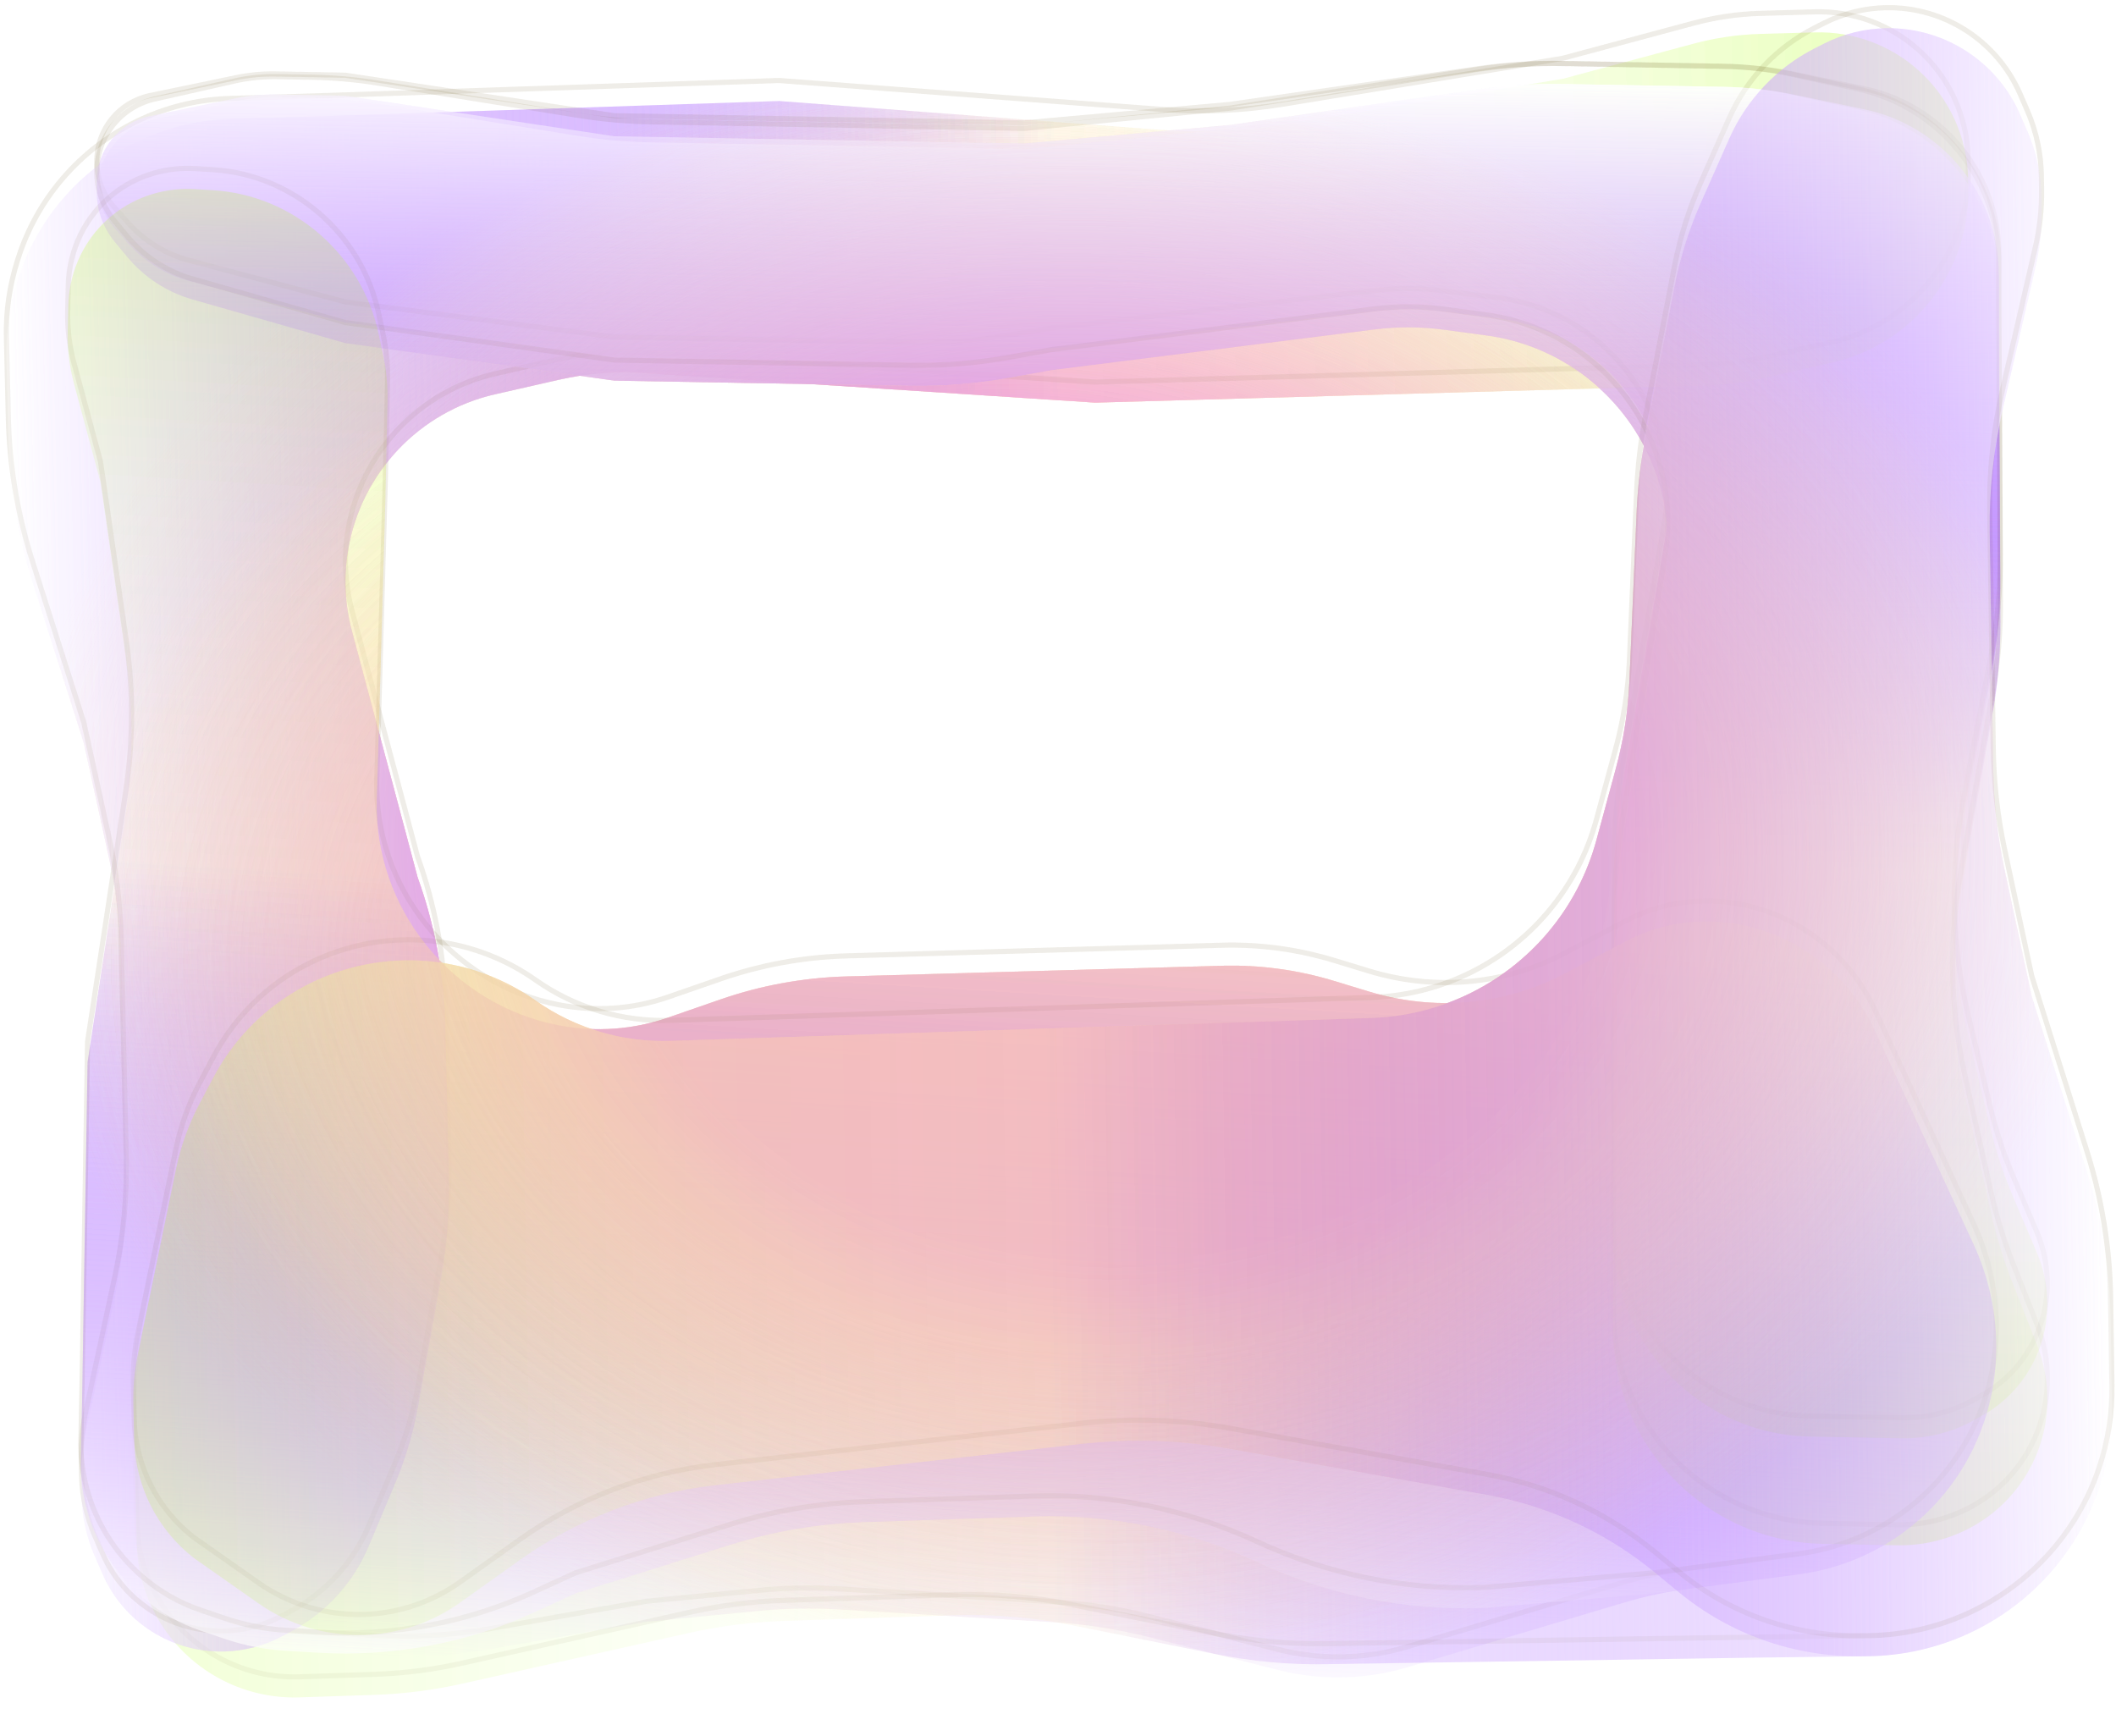 <svg width="412" height="338" viewBox="0 0 412 338" fill="none" xmlns="http://www.w3.org/2000/svg">
<g filter="url(#filter0_i)">
<path d="M213.239 74.394L125.088 68.631C119.671 68.277 114.225 68.71 108.921 69.917L96.417 72.762C81.684 76.114 70.379 88.03 67.807 102.919C66.892 108.214 67.133 113.637 68.513 118.815L81.294 166.774C84.65 176.07 86.481 185.857 86.716 195.758L87.407 224.914C87.567 231.641 87.048 238.372 85.856 245.004L81.415 269.734C80.492 274.872 79.005 279.897 76.981 284.716L71.802 297.045C68.826 304.13 63.504 309.987 56.734 313.627L55.072 314.521C51.594 316.39 47.734 317.426 43.799 317.546C33.511 317.859 24.098 311.914 19.983 302.507L18.466 299.037C16.861 295.366 15.986 291.414 15.891 287.399L15.827 284.721C15.743 281.2 16.077 277.679 16.821 274.23L22.354 248.571C24.02 240.844 24.767 232.953 24.58 225.064L23.565 182.306C23.413 175.902 22.646 169.532 21.275 163.283L16.302 140.615L6.293 109.194C3.419 100.171 1.846 90.777 1.621 81.293L1.25 65.682C1.13 60.635 1.852 55.598 3.384 50.777L3.536 50.301C7.218 38.716 15.478 29.116 26.387 23.74C32.102 20.924 38.349 19.366 44.701 19.173L64.226 18.579L151.684 15.67L226.195 21.302C234.111 21.9 242.077 21.552 249.923 20.265L304.254 11.355L329.756 4.505C333.993 3.367 338.345 2.73 342.724 2.606L353.316 2.307C360.771 2.096 368.007 4.74 373.545 9.699C379.538 15.064 383.033 22.682 383.205 30.751L383.247 32.702C383.591 48.873 372.429 63.096 356.624 66.626L342.414 69.799C339.201 70.516 335.929 70.924 332.642 71.017L305.541 71.784L213.239 74.394Z" fill="url(#paint0_radial)" fill-opacity="0.6"/>
<path d="M213.239 74.394L125.088 68.631C119.671 68.277 114.225 68.71 108.921 69.917L96.417 72.762C81.684 76.114 70.379 88.03 67.807 102.919C66.892 108.214 67.133 113.637 68.513 118.815L81.294 166.774C84.65 176.07 86.481 185.857 86.716 195.758L87.407 224.914C87.567 231.641 87.048 238.372 85.856 245.004L81.415 269.734C80.492 274.872 79.005 279.897 76.981 284.716L71.802 297.045C68.826 304.13 63.504 309.987 56.734 313.627L55.072 314.521C51.594 316.39 47.734 317.426 43.799 317.546C33.511 317.859 24.098 311.914 19.983 302.507L18.466 299.037C16.861 295.366 15.986 291.414 15.891 287.399L15.827 284.721C15.743 281.2 16.077 277.679 16.821 274.23L22.354 248.571C24.02 240.844 24.767 232.953 24.58 225.064L23.565 182.306C23.413 175.902 22.646 169.532 21.275 163.283L16.302 140.615L6.293 109.194C3.419 100.171 1.846 90.777 1.621 81.293L1.25 65.682C1.13 60.635 1.852 55.598 3.384 50.777L3.536 50.301C7.218 38.716 15.478 29.116 26.387 23.74C32.102 20.924 38.349 19.366 44.701 19.173L64.226 18.579L151.684 15.67L226.195 21.302C234.111 21.9 242.077 21.552 249.923 20.265L304.254 11.355L329.756 4.505C333.993 3.367 338.345 2.73 342.724 2.606L353.316 2.307C360.771 2.096 368.007 4.74 373.545 9.699C379.538 15.064 383.033 22.682 383.205 30.751L383.247 32.702C383.591 48.873 372.429 63.096 356.624 66.626L342.414 69.799C339.201 70.516 335.929 70.924 332.642 71.017L305.541 71.784L213.239 74.394Z" fill="url(#paint1_linear)" fill-opacity="0.6"/>
<path d="M213.239 74.394L125.088 68.631C119.671 68.277 114.225 68.71 108.921 69.917L96.417 72.762C81.684 76.114 70.379 88.03 67.807 102.919C66.892 108.214 67.133 113.637 68.513 118.815L81.294 166.774C84.65 176.07 86.481 185.857 86.716 195.758L87.407 224.914C87.567 231.641 87.048 238.372 85.856 245.004L81.415 269.734C80.492 274.872 79.005 279.897 76.981 284.716L71.802 297.045C68.826 304.13 63.504 309.987 56.734 313.627L55.072 314.521C51.594 316.39 47.734 317.426 43.799 317.546C33.511 317.859 24.098 311.914 19.983 302.507L18.466 299.037C16.861 295.366 15.986 291.414 15.891 287.399L15.827 284.721C15.743 281.2 16.077 277.679 16.821 274.23L22.354 248.571C24.02 240.844 24.767 232.953 24.58 225.064L23.565 182.306C23.413 175.902 22.646 169.532 21.275 163.283L16.302 140.615L6.293 109.194C3.419 100.171 1.846 90.777 1.621 81.293L1.25 65.682C1.13 60.635 1.852 55.598 3.384 50.777L3.536 50.301C7.218 38.716 15.478 29.116 26.387 23.74C32.102 20.924 38.349 19.366 44.701 19.173L64.226 18.579L151.684 15.67L226.195 21.302C234.111 21.9 242.077 21.552 249.923 20.265L304.254 11.355L329.756 4.505C333.993 3.367 338.345 2.73 342.724 2.606L353.316 2.307C360.771 2.096 368.007 4.74 373.545 9.699C379.538 15.064 383.033 22.682 383.205 30.751L383.247 32.702C383.591 48.873 372.429 63.096 356.624 66.626L342.414 69.799C339.201 70.516 335.929 70.924 332.642 71.017L305.541 71.784L213.239 74.394Z" fill="url(#paint2_radial)" fill-opacity="0.6"/>
<path d="M213.239 74.394L125.088 68.631C119.671 68.277 114.225 68.71 108.921 69.917L96.417 72.762C81.684 76.114 70.379 88.03 67.807 102.919C66.892 108.214 67.133 113.637 68.513 118.815L81.294 166.774C84.65 176.07 86.481 185.857 86.716 195.758L87.407 224.914C87.567 231.641 87.048 238.372 85.856 245.004L81.415 269.734C80.492 274.872 79.005 279.897 76.981 284.716L71.802 297.045C68.826 304.13 63.504 309.987 56.734 313.627L55.072 314.521C51.594 316.39 47.734 317.426 43.799 317.546C33.511 317.859 24.098 311.914 19.983 302.507L18.466 299.037C16.861 295.366 15.986 291.414 15.891 287.399L15.827 284.721C15.743 281.2 16.077 277.679 16.821 274.23L22.354 248.571C24.02 240.844 24.767 232.953 24.58 225.064L23.565 182.306C23.413 175.902 22.646 169.532 21.275 163.283L16.302 140.615L6.293 109.194C3.419 100.171 1.846 90.777 1.621 81.293L1.25 65.682C1.13 60.635 1.852 55.598 3.384 50.777L3.536 50.301C7.218 38.716 15.478 29.116 26.387 23.74C32.102 20.924 38.349 19.366 44.701 19.173L64.226 18.579L151.684 15.67L226.195 21.302C234.111 21.9 242.077 21.552 249.923 20.265L304.254 11.355L329.756 4.505C333.993 3.367 338.345 2.73 342.724 2.606L353.316 2.307C360.771 2.096 368.007 4.74 373.545 9.699C379.538 15.064 383.033 22.682 383.205 30.751L383.247 32.702C383.591 48.873 372.429 63.096 356.624 66.626L342.414 69.799C339.201 70.516 335.929 70.924 332.642 71.017L305.541 71.784L213.239 74.394Z" fill="url(#paint3_linear)" fill-opacity="0.6"/>
</g>
<path d="M213.239 74.394L125.088 68.631C119.671 68.277 114.225 68.71 108.921 69.917L96.417 72.762C81.684 76.114 70.379 88.03 67.807 102.919C66.892 108.214 67.133 113.637 68.513 118.815L81.294 166.774C84.65 176.07 86.481 185.857 86.716 195.758L87.407 224.914C87.567 231.641 87.048 238.372 85.856 245.004L81.415 269.734C80.492 274.872 79.005 279.897 76.981 284.716L71.802 297.045C68.826 304.13 63.504 309.987 56.734 313.627L55.072 314.521C51.594 316.39 47.734 317.426 43.799 317.546C33.511 317.859 24.098 311.914 19.983 302.507L18.466 299.037C16.861 295.366 15.986 291.414 15.891 287.399L15.827 284.721C15.743 281.2 16.077 277.679 16.821 274.23L22.354 248.571C24.02 240.844 24.767 232.953 24.58 225.064L23.565 182.306C23.413 175.902 22.646 169.532 21.275 163.283L16.302 140.615L6.293 109.194C3.419 100.171 1.846 90.777 1.621 81.293L1.25 65.682C1.13 60.635 1.852 55.598 3.384 50.777L3.536 50.301C7.218 38.716 15.478 29.116 26.387 23.74C32.102 20.924 38.349 19.366 44.701 19.173L64.226 18.579L151.684 15.67L226.195 21.302C234.111 21.9 242.077 21.552 249.923 20.265L304.254 11.355L329.756 4.505C333.993 3.367 338.345 2.73 342.724 2.606L353.316 2.307C360.771 2.096 368.007 4.74 373.545 9.699C379.538 15.064 383.033 22.682 383.205 30.751L383.247 32.702C383.591 48.873 372.429 63.096 356.624 66.626L342.414 69.799C339.201 70.516 335.929 70.924 332.642 71.017L305.541 71.784L213.239 74.394Z" stroke="#594600" stroke-opacity="0.05"/>
<g filter="url(#filter1_i)">
<path d="M315.783 149.503L324.108 101.527C325.188 95.298 324.64 88.866 322.515 82.853C317.773 69.432 305.819 59.77 291.75 57.988L280.958 56.621C276.627 56.073 272.256 56.048 267.939 56.547L204.598 63.865L195.969 65.304C189.993 66.301 183.928 66.749 177.851 66.642L119.633 65.622L67.244 58.786L36.809 50.695C32.253 49.484 28.136 46.951 24.981 43.418L22.299 40.414C20.077 37.926 18.845 34.717 18.843 31.412C18.839 25.187 23.148 19.869 29.218 18.606L45.975 15.12C48.486 14.598 51.053 14.357 53.628 14.402L67.216 14.64L119.605 22.532L199.431 23.931L239.492 20.331L288.007 13.354C293.271 12.597 298.595 12.264 303.927 12.357L335.804 12.916C340.283 12.994 344.752 13.495 349.152 14.411L362.987 17.289C370.351 18.822 376.996 22.867 381.778 28.727C386.559 34.585 389.177 41.891 389.182 49.386L389.187 57.806L389.48 108.052C389.518 114.561 388.921 121.046 387.697 127.415L382.276 155.622C379.593 169.582 379.937 184.01 383.287 197.936L387.576 215.772C388.659 220.272 390.117 224.681 391.935 228.95L396.569 239.833C397.937 243.045 398.636 246.491 398.625 249.959C398.597 258.943 393.819 267.156 386.064 271.551L384.549 272.41C380.187 274.883 375.224 276.136 370.17 276.04L352.385 275.705C336.089 275.397 321.582 264.814 316.225 249.324C314.802 245.208 314.082 240.894 314.096 236.565L314.145 221.118L314.32 166.203C314.338 160.597 314.828 155.01 315.783 149.503Z" fill="url(#paint4_radial)" fill-opacity="0.6"/>
<path d="M315.783 149.503L324.108 101.527C325.188 95.298 324.64 88.866 322.515 82.853C317.773 69.432 305.819 59.77 291.75 57.988L280.958 56.621C276.627 56.073 272.256 56.048 267.939 56.547L204.598 63.865L195.969 65.304C189.993 66.301 183.928 66.749 177.851 66.642L119.633 65.622L67.244 58.786L36.809 50.695C32.253 49.484 28.136 46.951 24.981 43.418L22.299 40.414C20.077 37.926 18.845 34.717 18.843 31.412C18.839 25.187 23.148 19.869 29.218 18.606L45.975 15.12C48.486 14.598 51.053 14.357 53.628 14.402L67.216 14.64L119.605 22.532L199.431 23.931L239.492 20.331L288.007 13.354C293.271 12.597 298.595 12.264 303.927 12.357L335.804 12.916C340.283 12.994 344.752 13.495 349.152 14.411L362.987 17.289C370.351 18.822 376.996 22.867 381.778 28.727C386.559 34.585 389.177 41.891 389.182 49.386L389.187 57.806L389.48 108.052C389.518 114.561 388.921 121.046 387.697 127.415L382.276 155.622C379.593 169.582 379.937 184.01 383.287 197.936L387.576 215.772C388.659 220.272 390.117 224.681 391.935 228.95L396.569 239.833C397.937 243.045 398.636 246.491 398.625 249.959C398.597 258.943 393.819 267.156 386.064 271.551L384.549 272.41C380.187 274.883 375.224 276.136 370.17 276.04L352.385 275.705C336.089 275.397 321.582 264.814 316.225 249.324C314.802 245.208 314.082 240.894 314.096 236.565L314.145 221.118L314.32 166.203C314.338 160.597 314.828 155.01 315.783 149.503Z" fill="url(#paint5_linear)" fill-opacity="0.6"/>
<path d="M315.783 149.503L324.108 101.527C325.188 95.298 324.64 88.866 322.515 82.853C317.773 69.432 305.819 59.77 291.75 57.988L280.958 56.621C276.627 56.073 272.256 56.048 267.939 56.547L204.598 63.865L195.969 65.304C189.993 66.301 183.928 66.749 177.851 66.642L119.633 65.622L67.244 58.786L36.809 50.695C32.253 49.484 28.136 46.951 24.981 43.418L22.299 40.414C20.077 37.926 18.845 34.717 18.843 31.412C18.839 25.187 23.148 19.869 29.218 18.606L45.975 15.12C48.486 14.598 51.053 14.357 53.628 14.402L67.216 14.64L119.605 22.532L199.431 23.931L239.492 20.331L288.007 13.354C293.271 12.597 298.595 12.264 303.927 12.357L335.804 12.916C340.283 12.994 344.752 13.495 349.152 14.411L362.987 17.289C370.351 18.822 376.996 22.867 381.778 28.727C386.559 34.585 389.177 41.891 389.182 49.386L389.187 57.806L389.48 108.052C389.518 114.561 388.921 121.046 387.697 127.415L382.276 155.622C379.593 169.582 379.937 184.01 383.287 197.936L387.576 215.772C388.659 220.272 390.117 224.681 391.935 228.95L396.569 239.833C397.937 243.045 398.636 246.491 398.625 249.959C398.597 258.943 393.819 267.156 386.064 271.551L384.549 272.41C380.187 274.883 375.224 276.136 370.17 276.04L352.385 275.705C336.089 275.397 321.582 264.814 316.225 249.324C314.802 245.208 314.082 240.894 314.096 236.565L314.145 221.118L314.32 166.203C314.338 160.597 314.828 155.01 315.783 149.503Z" fill="url(#paint6_radial)" fill-opacity="0.6"/>
<path d="M315.783 149.503L324.108 101.527C325.188 95.298 324.64 88.866 322.515 82.853C317.773 69.432 305.819 59.77 291.75 57.988L280.958 56.621C276.627 56.073 272.256 56.048 267.939 56.547L204.598 63.865L195.969 65.304C189.993 66.301 183.928 66.749 177.851 66.642L119.633 65.622L67.244 58.786L36.809 50.695C32.253 49.484 28.136 46.951 24.981 43.418L22.299 40.414C20.077 37.926 18.845 34.717 18.843 31.412C18.839 25.187 23.148 19.869 29.218 18.606L45.975 15.12C48.486 14.598 51.053 14.357 53.628 14.402L67.216 14.64L119.605 22.532L199.431 23.931L239.492 20.331L288.007 13.354C293.271 12.597 298.595 12.264 303.927 12.357L335.804 12.916C340.283 12.994 344.752 13.495 349.152 14.411L362.987 17.289C370.351 18.822 376.996 22.867 381.778 28.727C386.559 34.585 389.177 41.891 389.182 49.386L389.187 57.806L389.48 108.052C389.518 114.561 388.921 121.046 387.697 127.415L382.276 155.622C379.593 169.582 379.937 184.01 383.287 197.936L387.576 215.772C388.659 220.272 390.117 224.681 391.935 228.95L396.569 239.833C397.937 243.045 398.636 246.491 398.625 249.959C398.597 258.943 393.819 267.156 386.064 271.551L384.549 272.41C380.187 274.883 375.224 276.136 370.17 276.04L352.385 275.705C336.089 275.397 321.582 264.814 316.225 249.324C314.802 245.208 314.082 240.894 314.096 236.565L314.145 221.118L314.32 166.203C314.338 160.597 314.828 155.01 315.783 149.503Z" fill="url(#paint7_linear)" fill-opacity="0.6"/>
</g>
<path d="M315.783 149.503L324.108 101.527C325.188 95.298 324.64 88.866 322.515 82.853C317.773 69.432 305.819 59.77 291.75 57.988L280.958 56.621C276.627 56.073 272.256 56.048 267.939 56.547L204.598 63.865L195.969 65.304C189.993 66.301 183.928 66.749 177.851 66.642L119.633 65.622L67.244 58.786L36.809 50.695C32.253 49.484 28.136 46.951 24.981 43.418L22.299 40.414C20.077 37.926 18.845 34.717 18.843 31.412C18.839 25.187 23.148 19.869 29.218 18.606L45.975 15.12C48.486 14.598 51.053 14.357 53.628 14.402L67.216 14.64L119.605 22.532L199.431 23.931L239.492 20.331L288.007 13.354C293.271 12.597 298.595 12.264 303.927 12.357L335.804 12.916C340.283 12.994 344.752 13.495 349.152 14.411L362.987 17.289C370.351 18.822 376.996 22.867 381.778 28.727C386.559 34.585 389.177 41.891 389.182 49.386L389.187 57.806L389.48 108.052C389.518 114.561 388.921 121.046 387.697 127.415L382.276 155.622C379.593 169.582 379.937 184.01 383.287 197.936L387.576 215.772C388.659 220.272 390.117 224.681 391.935 228.95L396.569 239.833C397.937 243.045 398.636 246.491 398.625 249.959C398.597 258.943 393.819 267.156 386.064 271.551L384.549 272.41C380.187 274.883 375.224 276.136 370.17 276.04L352.385 275.705C336.089 275.397 321.582 264.814 316.225 249.324C314.802 245.208 314.082 240.894 314.096 236.565L314.145 221.118L314.32 166.203C314.338 160.597 314.828 155.01 315.783 149.503Z" stroke="#594600" stroke-opacity="0.05"/>
<g filter="url(#filter2_i)">
<path d="M315.591 161.618L324.226 107.871C325.234 101.596 324.719 95.143 322.725 89.054C317.868 74.227 304.904 63.408 289.494 61.323L281.295 60.214C276.745 59.598 272.145 59.576 267.611 60.147L204.6 68.093L196.645 69.536C190.223 70.701 183.691 71.231 177.142 71.116L119.636 70.108L67.247 62.803L37.46 54.297C32.489 52.877 28.046 49.971 24.733 45.972L22.32 43.059C20.077 40.351 18.846 36.956 18.844 33.471C18.84 26.639 23.507 20.776 30.143 19.276L45.66 15.77C48.379 15.156 51.169 14.87 53.968 14.919L60.696 15.037C65.037 15.113 69.373 15.499 73.67 16.192L112.532 22.456C117.242 23.216 121.994 23.639 126.752 23.722L199.431 24.996L239.493 21.054L287.406 13.55C293.068 12.663 298.806 12.268 304.554 12.369L335.568 12.912C340.202 12.993 344.824 13.545 349.364 14.558L361.912 17.359C369.954 19.154 377.131 23.778 382.129 30.382C386.699 36.42 389.178 43.76 389.183 51.267L389.189 61.297L389.493 117.018C389.526 123.057 389.012 129.076 387.957 135.003L381.715 170.078C379.403 183.07 379.702 196.438 382.593 209.408L387.588 231.815C388.67 236.667 390.133 241.433 391.962 246.067L396.605 257.829C397.958 261.257 398.648 264.901 398.638 268.564C398.609 278.391 393.425 287.512 385.116 292.607C380.449 295.469 374.972 296.976 369.453 296.871L354.864 296.594C337.172 296.259 321.505 284.554 316.074 267.615C314.757 263.507 314.093 259.228 314.105 254.937L314.156 237.68L314.332 177.124C314.347 171.923 314.768 166.739 315.591 161.618Z" fill="url(#paint8_radial)" fill-opacity="0.6"/>
<path d="M315.591 161.618L324.226 107.871C325.234 101.596 324.719 95.143 322.725 89.054C317.868 74.227 304.904 63.408 289.494 61.323L281.295 60.214C276.745 59.598 272.145 59.576 267.611 60.147L204.6 68.093L196.645 69.536C190.223 70.701 183.691 71.231 177.142 71.116L119.636 70.108L67.247 62.803L37.46 54.297C32.489 52.877 28.046 49.971 24.733 45.972L22.32 43.059C20.077 40.351 18.846 36.956 18.844 33.471C18.84 26.639 23.507 20.776 30.143 19.276L45.66 15.77C48.379 15.156 51.169 14.87 53.968 14.919L60.696 15.037C65.037 15.113 69.373 15.499 73.67 16.192L112.532 22.456C117.242 23.216 121.994 23.639 126.752 23.722L199.431 24.996L239.493 21.054L287.406 13.55C293.068 12.663 298.806 12.268 304.554 12.369L335.568 12.912C340.202 12.993 344.824 13.545 349.364 14.558L361.912 17.359C369.954 19.154 377.131 23.778 382.129 30.382C386.699 36.42 389.178 43.76 389.183 51.267L389.189 61.297L389.493 117.018C389.526 123.057 389.012 129.076 387.957 135.003L381.715 170.078C379.403 183.07 379.702 196.438 382.593 209.408L387.588 231.815C388.67 236.667 390.133 241.433 391.962 246.067L396.605 257.829C397.958 261.257 398.648 264.901 398.638 268.564C398.609 278.391 393.425 287.512 385.116 292.607C380.449 295.469 374.972 296.976 369.453 296.871L354.864 296.594C337.172 296.259 321.505 284.554 316.074 267.615C314.757 263.507 314.093 259.228 314.105 254.937L314.156 237.68L314.332 177.124C314.347 171.923 314.768 166.739 315.591 161.618Z" fill="url(#paint9_linear)" fill-opacity="0.6"/>
<path d="M315.591 161.618L324.226 107.871C325.234 101.596 324.719 95.143 322.725 89.054C317.868 74.227 304.904 63.408 289.494 61.323L281.295 60.214C276.745 59.598 272.145 59.576 267.611 60.147L204.6 68.093L196.645 69.536C190.223 70.701 183.691 71.231 177.142 71.116L119.636 70.108L67.247 62.803L37.46 54.297C32.489 52.877 28.046 49.971 24.733 45.972L22.32 43.059C20.077 40.351 18.846 36.956 18.844 33.471C18.84 26.639 23.507 20.776 30.143 19.276L45.66 15.77C48.379 15.156 51.169 14.87 53.968 14.919L60.696 15.037C65.037 15.113 69.373 15.499 73.67 16.192L112.532 22.456C117.242 23.216 121.994 23.639 126.752 23.722L199.431 24.996L239.493 21.054L287.406 13.55C293.068 12.663 298.806 12.268 304.554 12.369L335.568 12.912C340.202 12.993 344.824 13.545 349.364 14.558L361.912 17.359C369.954 19.154 377.131 23.778 382.129 30.382C386.699 36.42 389.178 43.76 389.183 51.267L389.189 61.297L389.493 117.018C389.526 123.057 389.012 129.076 387.957 135.003L381.715 170.078C379.403 183.07 379.702 196.438 382.593 209.408L387.588 231.815C388.67 236.667 390.133 241.433 391.962 246.067L396.605 257.829C397.958 261.257 398.648 264.901 398.638 268.564C398.609 278.391 393.425 287.512 385.116 292.607C380.449 295.469 374.972 296.976 369.453 296.871L354.864 296.594C337.172 296.259 321.505 284.554 316.074 267.615C314.757 263.507 314.093 259.228 314.105 254.937L314.156 237.68L314.332 177.124C314.347 171.923 314.768 166.739 315.591 161.618Z" fill="url(#paint10_radial)" fill-opacity="0.6"/>
<path d="M315.591 161.618L324.226 107.871C325.234 101.596 324.719 95.143 322.725 89.054C317.868 74.227 304.904 63.408 289.494 61.323L281.295 60.214C276.745 59.598 272.145 59.576 267.611 60.147L204.6 68.093L196.645 69.536C190.223 70.701 183.691 71.231 177.142 71.116L119.636 70.108L67.247 62.803L37.46 54.297C32.489 52.877 28.046 49.971 24.733 45.972L22.32 43.059C20.077 40.351 18.846 36.956 18.844 33.471C18.84 26.639 23.507 20.776 30.143 19.276L45.66 15.77C48.379 15.156 51.169 14.87 53.968 14.919L60.696 15.037C65.037 15.113 69.373 15.499 73.67 16.192L112.532 22.456C117.242 23.216 121.994 23.639 126.752 23.722L199.431 24.996L239.493 21.054L287.406 13.55C293.068 12.663 298.806 12.268 304.554 12.369L335.568 12.912C340.202 12.993 344.824 13.545 349.364 14.558L361.912 17.359C369.954 19.154 377.131 23.778 382.129 30.382C386.699 36.42 389.178 43.76 389.183 51.267L389.189 61.297L389.493 117.018C389.526 123.057 389.012 129.076 387.957 135.003L381.715 170.078C379.403 183.07 379.702 196.438 382.593 209.408L387.588 231.815C388.67 236.667 390.133 241.433 391.962 246.067L396.605 257.829C397.958 261.257 398.648 264.901 398.638 268.564C398.609 278.391 393.425 287.512 385.116 292.607C380.449 295.469 374.972 296.976 369.453 296.871L354.864 296.594C337.172 296.259 321.505 284.554 316.074 267.615C314.757 263.507 314.093 259.228 314.105 254.937L314.156 237.68L314.332 177.124C314.347 171.923 314.768 166.739 315.591 161.618Z" fill="url(#paint11_linear)" fill-opacity="0.6"/>
</g>
<path d="M315.591 161.618L324.226 107.871C325.234 101.596 324.719 95.143 322.725 89.054C317.868 74.227 304.904 63.408 289.494 61.323L281.295 60.214C276.745 59.598 272.145 59.576 267.611 60.147L204.6 68.093L196.645 69.536C190.223 70.701 183.691 71.231 177.142 71.116L119.636 70.108L67.247 62.803L37.46 54.297C32.489 52.877 28.046 49.971 24.733 45.972L22.32 43.059C20.077 40.351 18.846 36.956 18.844 33.471C18.84 26.639 23.507 20.776 30.143 19.276L45.66 15.77C48.379 15.156 51.169 14.87 53.968 14.919L60.696 15.037C65.037 15.113 69.373 15.499 73.67 16.192L112.532 22.456C117.242 23.216 121.994 23.639 126.752 23.722L199.431 24.996L239.493 21.054L287.406 13.55C293.068 12.663 298.806 12.268 304.554 12.369L335.568 12.912C340.202 12.993 344.824 13.545 349.364 14.558L361.912 17.359C369.954 19.154 377.131 23.778 382.129 30.382C386.699 36.42 389.178 43.76 389.183 51.267L389.189 61.297L389.493 117.018C389.526 123.057 389.012 129.076 387.957 135.003L381.715 170.078C379.403 183.07 379.702 196.438 382.593 209.408L387.588 231.815C388.67 236.667 390.133 241.433 391.962 246.067L396.605 257.829C397.958 261.257 398.648 264.901 398.638 268.564C398.609 278.391 393.425 287.512 385.116 292.607C380.449 295.469 374.972 296.976 369.453 296.871L354.864 296.594C337.172 296.259 321.505 284.554 316.074 267.615C314.757 263.507 314.093 259.228 314.105 254.937L314.156 237.68L314.332 177.124C314.347 171.923 314.768 166.739 315.591 161.618Z" stroke="#594600" stroke-opacity="0.05"/>
<g filter="url(#filter3_i)">
<path d="M73.692 60.892L74.575 64.996C75.229 68.033 75.525 71.123 75.456 74.201L75.031 93.286L73.365 151.737C72.764 172.848 88.016 191.708 108.88 195.652C115.998 196.997 123.269 196.482 129.985 194.158L140.371 190.562C148.205 187.851 156.447 186.351 164.822 186.113L186.705 185.492L237.911 184.038C245.283 183.829 252.687 184.833 259.831 187.011L266.52 189.05C279.354 192.963 293.006 191.736 304.552 185.632L316.551 179.289C331.445 171.415 350.276 175.855 360.894 189.745C362.534 191.89 363.931 194.206 365.058 196.649L384.261 238.252C389.744 250.131 390.151 263.566 385.386 275.348C379.401 290.148 366.042 300.449 350.121 302.543L328.92 305.33C324.567 305.902 320.278 306.817 316.094 308.067L273.915 320.657C268.699 322.214 263.218 322.843 257.714 322.515C254.664 322.333 251.627 321.858 248.644 321.098L223.947 314.802C217.706 313.211 211.351 312.218 204.969 311.838L163.339 309.356C158.17 309.047 153.001 309.142 147.879 309.638L125.875 311.769L95.303 317.12C87.781 318.437 80.097 318.871 72.405 318.412L55.587 317.409C51.567 317.17 47.576 316.385 43.724 315.076L39.07 313.495C30.782 310.68 23.815 304.726 19.694 296.938C17 291.845 15.642 286.19 15.753 280.526L16.008 267.575L17.05 202.805L24.48 154.084C25.956 144.4 25.989 134.493 24.577 124.684L19.566 89.87L14.41 70.709C13.52 67.4 13.106 63.997 13.181 60.607L13.293 55.573C13.451 48.487 16.696 41.948 22.174 37.675C26.641 34.191 32.265 32.472 38.035 32.827L41.521 33.042C57.081 34 70.383 45.515 73.692 60.892Z" fill="url(#paint12_radial)" fill-opacity="0.6"/>
<path d="M73.692 60.892L74.575 64.996C75.229 68.033 75.525 71.123 75.456 74.201L75.031 93.286L73.365 151.737C72.764 172.848 88.016 191.708 108.88 195.652C115.998 196.997 123.269 196.482 129.985 194.158L140.371 190.562C148.205 187.851 156.447 186.351 164.822 186.113L186.705 185.492L237.911 184.038C245.283 183.829 252.687 184.833 259.831 187.011L266.52 189.05C279.354 192.963 293.006 191.736 304.552 185.632L316.551 179.289C331.445 171.415 350.276 175.855 360.894 189.745C362.534 191.89 363.931 194.206 365.058 196.649L384.261 238.252C389.744 250.131 390.151 263.566 385.386 275.348C379.401 290.148 366.042 300.449 350.121 302.543L328.92 305.33C324.567 305.902 320.278 306.817 316.094 308.067L273.915 320.657C268.699 322.214 263.218 322.843 257.714 322.515C254.664 322.333 251.627 321.858 248.644 321.098L223.947 314.802C217.706 313.211 211.351 312.218 204.969 311.838L163.339 309.356C158.17 309.047 153.001 309.142 147.879 309.638L125.875 311.769L95.303 317.12C87.781 318.437 80.097 318.871 72.405 318.412L55.587 317.409C51.567 317.17 47.576 316.385 43.724 315.076L39.07 313.495C30.782 310.68 23.815 304.726 19.694 296.938C17 291.845 15.642 286.19 15.753 280.526L16.008 267.575L17.05 202.805L24.48 154.084C25.956 144.4 25.989 134.493 24.577 124.684L19.566 89.87L14.41 70.709C13.52 67.4 13.106 63.997 13.181 60.607L13.293 55.573C13.451 48.487 16.696 41.948 22.174 37.675C26.641 34.191 32.265 32.472 38.035 32.827L41.521 33.042C57.081 34 70.383 45.515 73.692 60.892Z" fill="url(#paint13_linear)" fill-opacity="0.6"/>
<path d="M73.692 60.892L74.575 64.996C75.229 68.033 75.525 71.123 75.456 74.201L75.031 93.286L73.365 151.737C72.764 172.848 88.016 191.708 108.88 195.652C115.998 196.997 123.269 196.482 129.985 194.158L140.371 190.562C148.205 187.851 156.447 186.351 164.822 186.113L186.705 185.492L237.911 184.038C245.283 183.829 252.687 184.833 259.831 187.011L266.52 189.05C279.354 192.963 293.006 191.736 304.552 185.632L316.551 179.289C331.445 171.415 350.276 175.855 360.894 189.745C362.534 191.89 363.931 194.206 365.058 196.649L384.261 238.252C389.744 250.131 390.151 263.566 385.386 275.348C379.401 290.148 366.042 300.449 350.121 302.543L328.92 305.33C324.567 305.902 320.278 306.817 316.094 308.067L273.915 320.657C268.699 322.214 263.218 322.843 257.714 322.515C254.664 322.333 251.627 321.858 248.644 321.098L223.947 314.802C217.706 313.211 211.351 312.218 204.969 311.838L163.339 309.356C158.17 309.047 153.001 309.142 147.879 309.638L125.875 311.769L95.303 317.12C87.781 318.437 80.097 318.871 72.405 318.412L55.587 317.409C51.567 317.17 47.576 316.385 43.724 315.076L39.07 313.495C30.782 310.68 23.815 304.726 19.694 296.938C17 291.845 15.642 286.19 15.753 280.526L16.008 267.575L17.05 202.805L24.48 154.084C25.956 144.4 25.989 134.493 24.577 124.684L19.566 89.87L14.41 70.709C13.52 67.4 13.106 63.997 13.181 60.607L13.293 55.573C13.451 48.487 16.696 41.948 22.174 37.675C26.641 34.191 32.265 32.472 38.035 32.827L41.521 33.042C57.081 34 70.383 45.515 73.692 60.892Z" fill="url(#paint14_radial)" fill-opacity="0.27"/>
<path d="M73.692 60.892L74.575 64.996C75.229 68.033 75.525 71.123 75.456 74.201L75.031 93.286L73.365 151.737C72.764 172.848 88.016 191.708 108.88 195.652C115.998 196.997 123.269 196.482 129.985 194.158L140.371 190.562C148.205 187.851 156.447 186.351 164.822 186.113L186.705 185.492L237.911 184.038C245.283 183.829 252.687 184.833 259.831 187.011L266.52 189.05C279.354 192.963 293.006 191.736 304.552 185.632L316.551 179.289C331.445 171.415 350.276 175.855 360.894 189.745C362.534 191.89 363.931 194.206 365.058 196.649L384.261 238.252C389.744 250.131 390.151 263.566 385.386 275.348C379.401 290.148 366.042 300.449 350.121 302.543L328.92 305.33C324.567 305.902 320.278 306.817 316.094 308.067L273.915 320.657C268.699 322.214 263.218 322.843 257.714 322.515C254.664 322.333 251.627 321.858 248.644 321.098L223.947 314.802C217.706 313.211 211.351 312.218 204.969 311.838L163.339 309.356C158.17 309.047 153.001 309.142 147.879 309.638L125.875 311.769L95.303 317.12C87.781 318.437 80.097 318.871 72.405 318.412L55.587 317.409C51.567 317.17 47.576 316.385 43.724 315.076L39.07 313.495C30.782 310.68 23.815 304.726 19.694 296.938C17 291.845 15.642 286.19 15.753 280.526L16.008 267.575L17.05 202.805L24.48 154.084C25.956 144.4 25.989 134.493 24.577 124.684L19.566 89.87L14.41 70.709C13.52 67.4 13.106 63.997 13.181 60.607L13.293 55.573C13.451 48.487 16.696 41.948 22.174 37.675C26.641 34.191 32.265 32.472 38.035 32.827L41.521 33.042C57.081 34 70.383 45.515 73.692 60.892Z" fill="url(#paint15_linear)" fill-opacity="0.6"/>
</g>
<path d="M73.692 60.892L74.575 64.996C75.229 68.033 75.525 71.123 75.456 74.201L75.031 93.286L73.365 151.737C72.764 172.848 88.016 191.708 108.88 195.652C115.998 196.997 123.269 196.482 129.985 194.158L140.371 190.562C148.205 187.851 156.447 186.351 164.822 186.113L186.705 185.492L237.911 184.038C245.283 183.829 252.687 184.833 259.831 187.011L266.52 189.05C279.354 192.963 293.006 191.736 304.552 185.632L316.551 179.289C331.445 171.415 350.276 175.855 360.894 189.745C362.534 191.89 363.931 194.206 365.058 196.649L384.261 238.252C389.744 250.131 390.151 263.566 385.386 275.348C379.401 290.148 366.042 300.449 350.121 302.543L328.92 305.33C324.567 305.902 320.278 306.817 316.094 308.067L273.915 320.657C268.699 322.214 263.218 322.843 257.714 322.515C254.664 322.333 251.627 321.858 248.644 321.098L223.947 314.802C217.706 313.211 211.351 312.218 204.969 311.838L163.339 309.356C158.17 309.047 153.001 309.142 147.879 309.638L125.875 311.769L95.303 317.12C87.781 318.437 80.097 318.871 72.405 318.412L55.587 317.409C51.567 317.17 47.576 316.385 43.724 315.076L39.07 313.495C30.782 310.68 23.815 304.726 19.694 296.938C17 291.845 15.642 286.19 15.753 280.526L16.008 267.575L17.05 202.805L24.48 154.084C25.956 144.4 25.989 134.493 24.577 124.684L19.566 89.87L14.41 70.709C13.52 67.4 13.106 63.997 13.181 60.607L13.293 55.573C13.451 48.487 16.696 41.948 22.174 37.675C26.641 34.191 32.265 32.472 38.035 32.827L41.521 33.042C57.081 34 70.383 45.515 73.692 60.892Z" stroke="#594600" stroke-opacity="0.05"/>
<g filter="url(#filter4_i)">
<path d="M26.491 290.592L26.12 276.013C25.926 268.375 26.608 260.742 28.152 253.263L34.273 223.633C35.189 219.194 36.73 214.908 38.847 210.903L41.521 205.847C53.624 182.959 83.084 175.918 104.319 190.84C111.987 196.228 121.195 198.977 130.549 198.671L214.152 195.931L267.025 194.198C273.369 193.99 279.602 192.503 285.35 189.825C297.889 183.984 307.21 172.918 310.837 159.565L314.605 145.69C316.125 140.094 317.017 134.345 317.264 128.548L318.661 95.764C318.872 90.819 319.449 85.897 320.389 81.039L326.063 51.716C327.133 46.187 328.822 40.798 331.098 35.65L336.687 23.008C340.064 15.369 345.979 9.137 353.431 5.367L355.176 4.485C358.959 2.57 363.133 1.548 367.377 1.495C378.609 1.355 388.842 7.978 393.325 18.289L394.721 21.5C396.467 25.517 397.401 29.838 397.467 34.214L397.507 36.889C397.564 40.633 397.167 44.37 396.326 48.017L389.949 75.666C388.139 83.518 387.285 91.562 387.406 99.624L388.105 145.947C388.204 152.492 388.945 159.014 390.318 165.417L395.585 189.985L406.34 224.143C409.251 233.391 410.805 243.01 410.951 252.697L411.208 269.747C411.29 275.196 410.445 280.617 408.71 285.779C404.51 298.27 395.324 308.491 383.365 314.021C377.215 316.865 370.513 318.387 363.732 318.471L342.317 318.738L257.99 320.023C250.851 320.132 243.719 319.476 236.716 318.066L208.628 312.412C201.032 310.883 193.286 310.241 185.547 310.499L152.592 311.598C146.37 311.805 140.183 312.593 134.111 313.951L89.996 323.819C84.372 325.077 78.641 325.807 72.878 325.999L58.299 326.485C53.577 326.642 48.879 325.702 44.575 323.739C33.903 318.872 26.937 308.339 26.642 296.624L26.491 290.592Z" fill="url(#paint16_radial)" fill-opacity="0.6"/>
<path d="M26.491 290.592L26.12 276.013C25.926 268.375 26.608 260.742 28.152 253.263L34.273 223.633C35.189 219.194 36.73 214.908 38.847 210.903L41.521 205.847C53.624 182.959 83.084 175.918 104.319 190.84C111.987 196.228 121.195 198.977 130.549 198.671L214.152 195.931L267.025 194.198C273.369 193.99 279.602 192.503 285.35 189.825C297.889 183.984 307.21 172.918 310.837 159.565L314.605 145.69C316.125 140.094 317.017 134.345 317.264 128.548L318.661 95.764C318.872 90.819 319.449 85.897 320.389 81.039L326.063 51.716C327.133 46.187 328.822 40.798 331.098 35.65L336.687 23.008C340.064 15.369 345.979 9.137 353.431 5.367L355.176 4.485C358.959 2.57 363.133 1.548 367.377 1.495C378.609 1.355 388.842 7.978 393.325 18.289L394.721 21.5C396.467 25.517 397.401 29.838 397.467 34.214L397.507 36.889C397.564 40.633 397.167 44.37 396.326 48.017L389.949 75.666C388.139 83.518 387.285 91.562 387.406 99.624L388.105 145.947C388.204 152.492 388.945 159.014 390.318 165.417L395.585 189.985L406.34 224.143C409.251 233.391 410.805 243.01 410.951 252.697L411.208 269.747C411.29 275.196 410.445 280.617 408.71 285.779C404.51 298.27 395.324 308.491 383.365 314.021C377.215 316.865 370.513 318.387 363.732 318.471L342.317 318.738L257.99 320.023C250.851 320.132 243.719 319.476 236.716 318.066L208.628 312.412C201.032 310.883 193.286 310.241 185.547 310.499L152.592 311.598C146.37 311.805 140.183 312.593 134.111 313.951L89.996 323.819C84.372 325.077 78.641 325.807 72.878 325.999L58.299 326.485C53.577 326.642 48.879 325.702 44.575 323.739C33.903 318.872 26.937 308.339 26.642 296.624L26.491 290.592Z" fill="url(#paint17_linear)" fill-opacity="0.6"/>
<path d="M26.491 290.592L26.12 276.013C25.926 268.375 26.608 260.742 28.152 253.263L34.273 223.633C35.189 219.194 36.73 214.908 38.847 210.903L41.521 205.847C53.624 182.959 83.084 175.918 104.319 190.84C111.987 196.228 121.195 198.977 130.549 198.671L214.152 195.931L267.025 194.198C273.369 193.99 279.602 192.503 285.35 189.825C297.889 183.984 307.21 172.918 310.837 159.565L314.605 145.69C316.125 140.094 317.017 134.345 317.264 128.548L318.661 95.764C318.872 90.819 319.449 85.897 320.389 81.039L326.063 51.716C327.133 46.187 328.822 40.798 331.098 35.65L336.687 23.008C340.064 15.369 345.979 9.137 353.431 5.367L355.176 4.485C358.959 2.57 363.133 1.548 367.377 1.495C378.609 1.355 388.842 7.978 393.325 18.289L394.721 21.5C396.467 25.517 397.401 29.838 397.467 34.214L397.507 36.889C397.564 40.633 397.167 44.37 396.326 48.017L389.949 75.666C388.139 83.518 387.285 91.562 387.406 99.624L388.105 145.947C388.204 152.492 388.945 159.014 390.318 165.417L395.585 189.985L406.34 224.143C409.251 233.391 410.805 243.01 410.951 252.697L411.208 269.747C411.29 275.196 410.445 280.617 408.71 285.779C404.51 298.27 395.324 308.491 383.365 314.021C377.215 316.865 370.513 318.387 363.732 318.471L342.317 318.738L257.99 320.023C250.851 320.132 243.719 319.476 236.716 318.066L208.628 312.412C201.032 310.883 193.286 310.241 185.547 310.499L152.592 311.598C146.37 311.805 140.183 312.593 134.111 313.951L89.996 323.819C84.372 325.077 78.641 325.807 72.878 325.999L58.299 326.485C53.577 326.642 48.879 325.702 44.575 323.739C33.903 318.872 26.937 308.339 26.642 296.624L26.491 290.592Z" fill="url(#paint18_radial)" fill-opacity="0.27"/>
<path d="M26.491 290.592L26.12 276.013C25.926 268.375 26.608 260.742 28.152 253.263L34.273 223.633C35.189 219.194 36.73 214.908 38.847 210.903L41.521 205.847C53.624 182.959 83.084 175.918 104.319 190.84C111.987 196.228 121.195 198.977 130.549 198.671L214.152 195.931L267.025 194.198C273.369 193.99 279.602 192.503 285.35 189.825C297.889 183.984 307.21 172.918 310.837 159.565L314.605 145.69C316.125 140.094 317.017 134.345 317.264 128.548L318.661 95.764C318.872 90.819 319.449 85.897 320.389 81.039L326.063 51.716C327.133 46.187 328.822 40.798 331.098 35.65L336.687 23.008C340.064 15.369 345.979 9.137 353.431 5.367L355.176 4.485C358.959 2.57 363.133 1.548 367.377 1.495C378.609 1.355 388.842 7.978 393.325 18.289L394.721 21.5C396.467 25.517 397.401 29.838 397.467 34.214L397.507 36.889C397.564 40.633 397.167 44.37 396.326 48.017L389.949 75.666C388.139 83.518 387.285 91.562 387.406 99.624L388.105 145.947C388.204 152.492 388.945 159.014 390.318 165.417L395.585 189.985L406.34 224.143C409.251 233.391 410.805 243.01 410.951 252.697L411.208 269.747C411.29 275.196 410.445 280.617 408.71 285.779C404.51 298.27 395.324 308.491 383.365 314.021C377.215 316.865 370.513 318.387 363.732 318.471L342.317 318.738L257.99 320.023C250.851 320.132 243.719 319.476 236.716 318.066L208.628 312.412C201.032 310.883 193.286 310.241 185.547 310.499L152.592 311.598C146.37 311.805 140.183 312.593 134.111 313.951L89.996 323.819C84.372 325.077 78.641 325.807 72.878 325.999L58.299 326.485C53.577 326.642 48.879 325.702 44.575 323.739C33.903 318.872 26.937 308.339 26.642 296.624L26.491 290.592Z" fill="url(#paint19_linear)" fill-opacity="0.6"/>
</g>
<path d="M26.491 290.592L26.12 276.013C25.926 268.375 26.608 260.742 28.152 253.263L34.273 223.633C35.189 219.194 36.73 214.908 38.847 210.903L41.521 205.847C53.624 182.959 83.084 175.918 104.319 190.84C111.987 196.228 121.195 198.977 130.549 198.671L214.152 195.931L267.025 194.198C273.369 193.99 279.602 192.503 285.35 189.825C297.889 183.984 307.21 172.918 310.837 159.565L314.605 145.69C316.125 140.094 317.017 134.345 317.264 128.548L318.661 95.764C318.872 90.819 319.449 85.897 320.389 81.039L326.063 51.716C327.133 46.187 328.822 40.798 331.098 35.65L336.687 23.008C340.064 15.369 345.979 9.137 353.431 5.367L355.176 4.485C358.959 2.57 363.133 1.548 367.377 1.495C378.609 1.355 388.842 7.978 393.325 18.289L394.721 21.5C396.467 25.517 397.401 29.838 397.467 34.214L397.507 36.889C397.564 40.633 397.167 44.37 396.326 48.017L389.949 75.666C388.139 83.518 387.285 91.562 387.406 99.624L388.105 145.947C388.204 152.492 388.945 159.014 390.318 165.417L395.585 189.985L406.34 224.143C409.251 233.391 410.805 243.01 410.951 252.697L411.208 269.747C411.29 275.196 410.445 280.617 408.71 285.779C404.51 298.27 395.324 308.491 383.365 314.021C377.215 316.865 370.513 318.387 363.732 318.471L342.317 318.738L257.99 320.023C250.851 320.132 243.719 319.476 236.716 318.066L208.628 312.412C201.032 310.883 193.286 310.241 185.547 310.499L152.592 311.598C146.37 311.805 140.183 312.593 134.111 313.951L89.996 323.819C84.372 325.077 78.641 325.807 72.878 325.999L58.299 326.485C53.577 326.642 48.879 325.702 44.575 323.739C33.903 318.872 26.937 308.339 26.642 296.624L26.491 290.592Z" stroke="#594600" stroke-opacity="0.05"/>
<g filter="url(#filter5_i)">
<path d="M213.239 74.394L125.088 68.631C119.671 68.277 114.225 68.71 108.921 69.917L96.417 72.762C81.684 76.114 70.379 88.03 67.807 102.919C66.892 108.214 67.133 113.637 68.513 118.815L81.294 166.774C84.65 176.07 86.481 185.857 86.716 195.758L87.407 224.914C87.567 231.641 87.048 238.372 85.856 245.004L81.415 269.734C80.492 274.872 79.005 279.897 76.981 284.716L71.802 297.045C68.826 304.13 63.504 309.987 56.734 313.627L55.072 314.521C51.594 316.39 47.734 317.426 43.799 317.546C33.511 317.859 24.098 311.914 19.983 302.507L18.466 299.037C16.861 295.366 15.986 291.414 15.891 287.399L15.827 284.721C15.743 281.2 16.077 277.679 16.821 274.23L22.354 248.571C24.02 240.844 24.767 232.953 24.58 225.064L23.565 182.306C23.413 175.902 22.646 169.532 21.275 163.283L16.302 140.615L6.293 109.194C3.419 100.171 1.846 90.777 1.621 81.293L1.25 65.682C1.13 60.635 1.852 55.598 3.384 50.777L3.536 50.301C7.218 38.716 15.478 29.116 26.387 23.74C32.102 20.924 38.349 19.366 44.701 19.173L64.226 18.579L151.684 15.67L226.195 21.302C234.111 21.9 242.077 21.552 249.923 20.265L304.254 11.355L329.756 4.505C333.993 3.367 338.345 2.73 342.724 2.606L353.316 2.307C360.771 2.096 368.007 4.74 373.545 9.699C379.538 15.064 383.033 22.682 383.205 30.751L383.247 32.702C383.591 48.873 372.429 63.096 356.624 66.626L342.414 69.799C339.201 70.516 335.929 70.924 332.642 71.017L305.541 71.784L213.239 74.394Z" fill="url(#paint20_radial)" fill-opacity="0.6"/>
<path d="M213.239 74.394L125.088 68.631C119.671 68.277 114.225 68.71 108.921 69.917L96.417 72.762C81.684 76.114 70.379 88.03 67.807 102.919C66.892 108.214 67.133 113.637 68.513 118.815L81.294 166.774C84.65 176.07 86.481 185.857 86.716 195.758L87.407 224.914C87.567 231.641 87.048 238.372 85.856 245.004L81.415 269.734C80.492 274.872 79.005 279.897 76.981 284.716L71.802 297.045C68.826 304.13 63.504 309.987 56.734 313.627L55.072 314.521C51.594 316.39 47.734 317.426 43.799 317.546C33.511 317.859 24.098 311.914 19.983 302.507L18.466 299.037C16.861 295.366 15.986 291.414 15.891 287.399L15.827 284.721C15.743 281.2 16.077 277.679 16.821 274.23L22.354 248.571C24.02 240.844 24.767 232.953 24.58 225.064L23.565 182.306C23.413 175.902 22.646 169.532 21.275 163.283L16.302 140.615L6.293 109.194C3.419 100.171 1.846 90.777 1.621 81.293L1.25 65.682C1.13 60.635 1.852 55.598 3.384 50.777L3.536 50.301C7.218 38.716 15.478 29.116 26.387 23.74C32.102 20.924 38.349 19.366 44.701 19.173L64.226 18.579L151.684 15.67L226.195 21.302C234.111 21.9 242.077 21.552 249.923 20.265L304.254 11.355L329.756 4.505C333.993 3.367 338.345 2.73 342.724 2.606L353.316 2.307C360.771 2.096 368.007 4.74 373.545 9.699C379.538 15.064 383.033 22.682 383.205 30.751L383.247 32.702C383.591 48.873 372.429 63.096 356.624 66.626L342.414 69.799C339.201 70.516 335.929 70.924 332.642 71.017L305.541 71.784L213.239 74.394Z" fill="url(#paint21_linear)" fill-opacity="0.6"/>
<path d="M213.239 74.394L125.088 68.631C119.671 68.277 114.225 68.71 108.921 69.917L96.417 72.762C81.684 76.114 70.379 88.03 67.807 102.919C66.892 108.214 67.133 113.637 68.513 118.815L81.294 166.774C84.65 176.07 86.481 185.857 86.716 195.758L87.407 224.914C87.567 231.641 87.048 238.372 85.856 245.004L81.415 269.734C80.492 274.872 79.005 279.897 76.981 284.716L71.802 297.045C68.826 304.13 63.504 309.987 56.734 313.627L55.072 314.521C51.594 316.39 47.734 317.426 43.799 317.546C33.511 317.859 24.098 311.914 19.983 302.507L18.466 299.037C16.861 295.366 15.986 291.414 15.891 287.399L15.827 284.721C15.743 281.2 16.077 277.679 16.821 274.23L22.354 248.571C24.02 240.844 24.767 232.953 24.58 225.064L23.565 182.306C23.413 175.902 22.646 169.532 21.275 163.283L16.302 140.615L6.293 109.194C3.419 100.171 1.846 90.777 1.621 81.293L1.25 65.682C1.13 60.635 1.852 55.598 3.384 50.777L3.536 50.301C7.218 38.716 15.478 29.116 26.387 23.74C32.102 20.924 38.349 19.366 44.701 19.173L64.226 18.579L151.684 15.67L226.195 21.302C234.111 21.9 242.077 21.552 249.923 20.265L304.254 11.355L329.756 4.505C333.993 3.367 338.345 2.73 342.724 2.606L353.316 2.307C360.771 2.096 368.007 4.74 373.545 9.699C379.538 15.064 383.033 22.682 383.205 30.751L383.247 32.702C383.591 48.873 372.429 63.096 356.624 66.626L342.414 69.799C339.201 70.516 335.929 70.924 332.642 71.017L305.541 71.784L213.239 74.394Z" fill="url(#paint22_radial)" fill-opacity="0.6"/>
<path d="M213.239 74.394L125.088 68.631C119.671 68.277 114.225 68.71 108.921 69.917L96.417 72.762C81.684 76.114 70.379 88.03 67.807 102.919C66.892 108.214 67.133 113.637 68.513 118.815L81.294 166.774C84.65 176.07 86.481 185.857 86.716 195.758L87.407 224.914C87.567 231.641 87.048 238.372 85.856 245.004L81.415 269.734C80.492 274.872 79.005 279.897 76.981 284.716L71.802 297.045C68.826 304.13 63.504 309.987 56.734 313.627L55.072 314.521C51.594 316.39 47.734 317.426 43.799 317.546C33.511 317.859 24.098 311.914 19.983 302.507L18.466 299.037C16.861 295.366 15.986 291.414 15.891 287.399L15.827 284.721C15.743 281.2 16.077 277.679 16.821 274.23L22.354 248.571C24.02 240.844 24.767 232.953 24.58 225.064L23.565 182.306C23.413 175.902 22.646 169.532 21.275 163.283L16.302 140.615L6.293 109.194C3.419 100.171 1.846 90.777 1.621 81.293L1.25 65.682C1.13 60.635 1.852 55.598 3.384 50.777L3.536 50.301C7.218 38.716 15.478 29.116 26.387 23.74C32.102 20.924 38.349 19.366 44.701 19.173L64.226 18.579L151.684 15.67L226.195 21.302C234.111 21.9 242.077 21.552 249.923 20.265L304.254 11.355L329.756 4.505C333.993 3.367 338.345 2.73 342.724 2.606L353.316 2.307C360.771 2.096 368.007 4.74 373.545 9.699C379.538 15.064 383.033 22.682 383.205 30.751L383.247 32.702C383.591 48.873 372.429 63.096 356.624 66.626L342.414 69.799C339.201 70.516 335.929 70.924 332.642 71.017L305.541 71.784L213.239 74.394Z" fill="url(#paint23_linear)" fill-opacity="0.6"/>
</g>
<path d="M213.239 74.394L125.088 68.631C119.671 68.277 114.225 68.71 108.921 69.917L96.417 72.762C81.684 76.114 70.379 88.03 67.807 102.919C66.892 108.214 67.133 113.637 68.513 118.815L81.294 166.774C84.65 176.07 86.481 185.857 86.716 195.758L87.407 224.914C87.567 231.641 87.048 238.372 85.856 245.004L81.415 269.734C80.492 274.872 79.005 279.897 76.981 284.716L71.802 297.045C68.826 304.13 63.504 309.987 56.734 313.627L55.072 314.521C51.594 316.39 47.734 317.426 43.799 317.546C33.511 317.859 24.098 311.914 19.983 302.507L18.466 299.037C16.861 295.366 15.986 291.414 15.891 287.399L15.827 284.721C15.743 281.2 16.077 277.679 16.821 274.23L22.354 248.571C24.02 240.844 24.767 232.953 24.58 225.064L23.565 182.306C23.413 175.902 22.646 169.532 21.275 163.283L16.302 140.615L6.293 109.194C3.419 100.171 1.846 90.777 1.621 81.293L1.25 65.682C1.13 60.635 1.852 55.598 3.384 50.777L3.536 50.301C7.218 38.716 15.478 29.116 26.387 23.74C32.102 20.924 38.349 19.366 44.701 19.173L64.226 18.579L151.684 15.67L226.195 21.302C234.111 21.9 242.077 21.552 249.923 20.265L304.254 11.355L329.756 4.505C333.993 3.367 338.345 2.73 342.724 2.606L353.316 2.307C360.771 2.096 368.007 4.74 373.545 9.699C379.538 15.064 383.033 22.682 383.205 30.751L383.247 32.702C383.591 48.873 372.429 63.096 356.624 66.626L342.414 69.799C339.201 70.516 335.929 70.924 332.642 71.017L305.541 71.784L213.239 74.394Z" stroke="#594600" stroke-opacity="0.05"/>
<g filter="url(#filter6_i)">
<path d="M315.783 149.503L324.108 101.527C325.188 95.298 324.64 88.866 322.515 82.853C317.773 69.432 305.819 59.77 291.75 57.988L280.958 56.621C276.627 56.073 272.256 56.048 267.939 56.547L204.598 63.865L195.969 65.304C189.993 66.301 183.928 66.749 177.851 66.642L119.633 65.622L67.244 58.786L36.809 50.695C32.253 49.484 28.136 46.951 24.981 43.418L22.299 40.414C20.077 37.926 18.845 34.717 18.843 31.412C18.839 25.187 23.148 19.869 29.218 18.606L45.975 15.12C48.486 14.598 51.053 14.357 53.628 14.402L67.216 14.64L119.605 22.532L199.431 23.931L239.492 20.331L288.007 13.354C293.271 12.597 298.595 12.264 303.927 12.357L335.804 12.916C340.283 12.994 344.752 13.495 349.152 14.411L362.987 17.289C370.351 18.822 376.996 22.867 381.778 28.727C386.559 34.585 389.177 41.891 389.182 49.386L389.187 57.806L389.48 108.052C389.518 114.561 388.921 121.046 387.697 127.415L382.276 155.622C379.593 169.582 379.937 184.01 383.287 197.936L387.576 215.772C388.659 220.272 390.117 224.681 391.935 228.95L396.569 239.833C397.937 243.045 398.636 246.491 398.625 249.959C398.597 258.943 393.819 267.156 386.064 271.551L384.549 272.41C380.187 274.883 375.224 276.136 370.17 276.04L352.385 275.705C336.089 275.397 321.582 264.814 316.225 249.324C314.802 245.208 314.082 240.894 314.096 236.565L314.145 221.118L314.32 166.203C314.338 160.597 314.828 155.01 315.783 149.503Z" fill="url(#paint24_radial)" fill-opacity="0.6"/>
<path d="M315.783 149.503L324.108 101.527C325.188 95.298 324.64 88.866 322.515 82.853C317.773 69.432 305.819 59.77 291.75 57.988L280.958 56.621C276.627 56.073 272.256 56.048 267.939 56.547L204.598 63.865L195.969 65.304C189.993 66.301 183.928 66.749 177.851 66.642L119.633 65.622L67.244 58.786L36.809 50.695C32.253 49.484 28.136 46.951 24.981 43.418L22.299 40.414C20.077 37.926 18.845 34.717 18.843 31.412C18.839 25.187 23.148 19.869 29.218 18.606L45.975 15.12C48.486 14.598 51.053 14.357 53.628 14.402L67.216 14.64L119.605 22.532L199.431 23.931L239.492 20.331L288.007 13.354C293.271 12.597 298.595 12.264 303.927 12.357L335.804 12.916C340.283 12.994 344.752 13.495 349.152 14.411L362.987 17.289C370.351 18.822 376.996 22.867 381.778 28.727C386.559 34.585 389.177 41.891 389.182 49.386L389.187 57.806L389.48 108.052C389.518 114.561 388.921 121.046 387.697 127.415L382.276 155.622C379.593 169.582 379.937 184.01 383.287 197.936L387.576 215.772C388.659 220.272 390.117 224.681 391.935 228.95L396.569 239.833C397.937 243.045 398.636 246.491 398.625 249.959C398.597 258.943 393.819 267.156 386.064 271.551L384.549 272.41C380.187 274.883 375.224 276.136 370.17 276.04L352.385 275.705C336.089 275.397 321.582 264.814 316.225 249.324C314.802 245.208 314.082 240.894 314.096 236.565L314.145 221.118L314.32 166.203C314.338 160.597 314.828 155.01 315.783 149.503Z" fill="url(#paint25_linear)" fill-opacity="0.6"/>
<path d="M315.783 149.503L324.108 101.527C325.188 95.298 324.64 88.866 322.515 82.853C317.773 69.432 305.819 59.77 291.75 57.988L280.958 56.621C276.627 56.073 272.256 56.048 267.939 56.547L204.598 63.865L195.969 65.304C189.993 66.301 183.928 66.749 177.851 66.642L119.633 65.622L67.244 58.786L36.809 50.695C32.253 49.484 28.136 46.951 24.981 43.418L22.299 40.414C20.077 37.926 18.845 34.717 18.843 31.412C18.839 25.187 23.148 19.869 29.218 18.606L45.975 15.12C48.486 14.598 51.053 14.357 53.628 14.402L67.216 14.64L119.605 22.532L199.431 23.931L239.492 20.331L288.007 13.354C293.271 12.597 298.595 12.264 303.927 12.357L335.804 12.916C340.283 12.994 344.752 13.495 349.152 14.411L362.987 17.289C370.351 18.822 376.996 22.867 381.778 28.727C386.559 34.585 389.177 41.891 389.182 49.386L389.187 57.806L389.48 108.052C389.518 114.561 388.921 121.046 387.697 127.415L382.276 155.622C379.593 169.582 379.937 184.01 383.287 197.936L387.576 215.772C388.659 220.272 390.117 224.681 391.935 228.95L396.569 239.833C397.937 243.045 398.636 246.491 398.625 249.959C398.597 258.943 393.819 267.156 386.064 271.551L384.549 272.41C380.187 274.883 375.224 276.136 370.17 276.04L352.385 275.705C336.089 275.397 321.582 264.814 316.225 249.324C314.802 245.208 314.082 240.894 314.096 236.565L314.145 221.118L314.32 166.203C314.338 160.597 314.828 155.01 315.783 149.503Z" fill="url(#paint26_radial)" fill-opacity="0.6"/>
<path d="M315.783 149.503L324.108 101.527C325.188 95.298 324.64 88.866 322.515 82.853C317.773 69.432 305.819 59.77 291.75 57.988L280.958 56.621C276.627 56.073 272.256 56.048 267.939 56.547L204.598 63.865L195.969 65.304C189.993 66.301 183.928 66.749 177.851 66.642L119.633 65.622L67.244 58.786L36.809 50.695C32.253 49.484 28.136 46.951 24.981 43.418L22.299 40.414C20.077 37.926 18.845 34.717 18.843 31.412C18.839 25.187 23.148 19.869 29.218 18.606L45.975 15.12C48.486 14.598 51.053 14.357 53.628 14.402L67.216 14.64L119.605 22.532L199.431 23.931L239.492 20.331L288.007 13.354C293.271 12.597 298.595 12.264 303.927 12.357L335.804 12.916C340.283 12.994 344.752 13.495 349.152 14.411L362.987 17.289C370.351 18.822 376.996 22.867 381.778 28.727C386.559 34.585 389.177 41.891 389.182 49.386L389.187 57.806L389.48 108.052C389.518 114.561 388.921 121.046 387.697 127.415L382.276 155.622C379.593 169.582 379.937 184.01 383.287 197.936L387.576 215.772C388.659 220.272 390.117 224.681 391.935 228.95L396.569 239.833C397.937 243.045 398.636 246.491 398.625 249.959C398.597 258.943 393.819 267.156 386.064 271.551L384.549 272.41C380.187 274.883 375.224 276.136 370.17 276.04L352.385 275.705C336.089 275.397 321.582 264.814 316.225 249.324C314.802 245.208 314.082 240.894 314.096 236.565L314.145 221.118L314.32 166.203C314.338 160.597 314.828 155.01 315.783 149.503Z" fill="url(#paint27_linear)" fill-opacity="0.6"/>
</g>
<path d="M315.783 149.503L324.108 101.527C325.188 95.298 324.64 88.866 322.515 82.853C317.773 69.432 305.819 59.77 291.75 57.988L280.958 56.621C276.627 56.073 272.256 56.048 267.939 56.547L204.598 63.865L195.969 65.304C189.993 66.301 183.928 66.749 177.851 66.642L119.633 65.622L67.244 58.786L36.809 50.695C32.253 49.484 28.136 46.951 24.981 43.418L22.299 40.414C20.077 37.926 18.845 34.717 18.843 31.412C18.839 25.187 23.148 19.869 29.218 18.606L45.975 15.12C48.486 14.598 51.053 14.357 53.628 14.402L67.216 14.64L119.605 22.532L199.431 23.931L239.492 20.331L288.007 13.354C293.271 12.597 298.595 12.264 303.927 12.357L335.804 12.916C340.283 12.994 344.752 13.495 349.152 14.411L362.987 17.289C370.351 18.822 376.996 22.867 381.778 28.727C386.559 34.585 389.177 41.891 389.182 49.386L389.187 57.806L389.48 108.052C389.518 114.561 388.921 121.046 387.697 127.415L382.276 155.622C379.593 169.582 379.937 184.01 383.287 197.936L387.576 215.772C388.659 220.272 390.117 224.681 391.935 228.95L396.569 239.833C397.937 243.045 398.636 246.491 398.625 249.959C398.597 258.943 393.819 267.156 386.064 271.551L384.549 272.41C380.187 274.883 375.224 276.136 370.17 276.04L352.385 275.705C336.089 275.397 321.582 264.814 316.225 249.324C314.802 245.208 314.082 240.894 314.096 236.565L314.145 221.118L314.32 166.203C314.338 160.597 314.828 155.01 315.783 149.503Z" stroke="#594600" stroke-opacity="0.05"/>
<g filter="url(#filter7_i)">
<path d="M315.591 161.618L324.226 107.871C325.234 101.596 324.719 95.143 322.725 89.054C317.868 74.227 304.904 63.408 289.494 61.323L281.295 60.214C276.745 59.598 272.145 59.576 267.611 60.147L204.6 68.093L196.645 69.536C190.223 70.701 183.691 71.231 177.142 71.116L119.636 70.108L67.247 62.803L37.46 54.297C32.489 52.877 28.046 49.971 24.733 45.972L22.32 43.059C20.077 40.351 18.846 36.956 18.844 33.471C18.84 26.639 23.507 20.776 30.143 19.276L45.66 15.77C48.379 15.156 51.169 14.87 53.968 14.919L60.696 15.037C65.037 15.113 69.373 15.499 73.67 16.192L112.532 22.456C117.242 23.216 121.994 23.639 126.752 23.722L199.431 24.996L239.493 21.054L287.406 13.55C293.068 12.663 298.806 12.268 304.554 12.369L335.568 12.912C340.202 12.993 344.824 13.545 349.364 14.558L361.912 17.359C369.954 19.154 377.131 23.778 382.129 30.382C386.699 36.42 389.178 43.76 389.183 51.267L389.189 61.297L389.493 117.018C389.526 123.057 389.012 129.076 387.957 135.003L381.715 170.078C379.403 183.07 379.702 196.438 382.593 209.408L387.588 231.815C388.67 236.667 390.133 241.433 391.962 246.067L396.605 257.829C397.958 261.257 398.648 264.901 398.638 268.564C398.609 278.391 393.425 287.512 385.116 292.607C380.449 295.469 374.972 296.976 369.453 296.871L354.864 296.594C337.172 296.259 321.505 284.554 316.074 267.615C314.757 263.507 314.093 259.228 314.105 254.937L314.156 237.68L314.332 177.124C314.347 171.923 314.768 166.739 315.591 161.618Z" fill="url(#paint28_radial)" fill-opacity="0.6"/>
<path d="M315.591 161.618L324.226 107.871C325.234 101.596 324.719 95.143 322.725 89.054C317.868 74.227 304.904 63.408 289.494 61.323L281.295 60.214C276.745 59.598 272.145 59.576 267.611 60.147L204.6 68.093L196.645 69.536C190.223 70.701 183.691 71.231 177.142 71.116L119.636 70.108L67.247 62.803L37.46 54.297C32.489 52.877 28.046 49.971 24.733 45.972L22.32 43.059C20.077 40.351 18.846 36.956 18.844 33.471C18.84 26.639 23.507 20.776 30.143 19.276L45.66 15.77C48.379 15.156 51.169 14.87 53.968 14.919L60.696 15.037C65.037 15.113 69.373 15.499 73.67 16.192L112.532 22.456C117.242 23.216 121.994 23.639 126.752 23.722L199.431 24.996L239.493 21.054L287.406 13.55C293.068 12.663 298.806 12.268 304.554 12.369L335.568 12.912C340.202 12.993 344.824 13.545 349.364 14.558L361.912 17.359C369.954 19.154 377.131 23.778 382.129 30.382C386.699 36.42 389.178 43.76 389.183 51.267L389.189 61.297L389.493 117.018C389.526 123.057 389.012 129.076 387.957 135.003L381.715 170.078C379.403 183.07 379.702 196.438 382.593 209.408L387.588 231.815C388.67 236.667 390.133 241.433 391.962 246.067L396.605 257.829C397.958 261.257 398.648 264.901 398.638 268.564C398.609 278.391 393.425 287.512 385.116 292.607C380.449 295.469 374.972 296.976 369.453 296.871L354.864 296.594C337.172 296.259 321.505 284.554 316.074 267.615C314.757 263.507 314.093 259.228 314.105 254.937L314.156 237.68L314.332 177.124C314.347 171.923 314.768 166.739 315.591 161.618Z" fill="url(#paint29_linear)" fill-opacity="0.6"/>
<path d="M315.591 161.618L324.226 107.871C325.234 101.596 324.719 95.143 322.725 89.054C317.868 74.227 304.904 63.408 289.494 61.323L281.295 60.214C276.745 59.598 272.145 59.576 267.611 60.147L204.6 68.093L196.645 69.536C190.223 70.701 183.691 71.231 177.142 71.116L119.636 70.108L67.247 62.803L37.46 54.297C32.489 52.877 28.046 49.971 24.733 45.972L22.32 43.059C20.077 40.351 18.846 36.956 18.844 33.471C18.84 26.639 23.507 20.776 30.143 19.276L45.66 15.77C48.379 15.156 51.169 14.87 53.968 14.919L60.696 15.037C65.037 15.113 69.373 15.499 73.67 16.192L112.532 22.456C117.242 23.216 121.994 23.639 126.752 23.722L199.431 24.996L239.493 21.054L287.406 13.55C293.068 12.663 298.806 12.268 304.554 12.369L335.568 12.912C340.202 12.993 344.824 13.545 349.364 14.558L361.912 17.359C369.954 19.154 377.131 23.778 382.129 30.382C386.699 36.42 389.178 43.76 389.183 51.267L389.189 61.297L389.493 117.018C389.526 123.057 389.012 129.076 387.957 135.003L381.715 170.078C379.403 183.07 379.702 196.438 382.593 209.408L387.588 231.815C388.67 236.667 390.133 241.433 391.962 246.067L396.605 257.829C397.958 261.257 398.648 264.901 398.638 268.564C398.609 278.391 393.425 287.512 385.116 292.607C380.449 295.469 374.972 296.976 369.453 296.871L354.864 296.594C337.172 296.259 321.505 284.554 316.074 267.615C314.757 263.507 314.093 259.228 314.105 254.937L314.156 237.68L314.332 177.124C314.347 171.923 314.768 166.739 315.591 161.618Z" fill="url(#paint30_radial)" fill-opacity="0.6"/>
<path d="M315.591 161.618L324.226 107.871C325.234 101.596 324.719 95.143 322.725 89.054C317.868 74.227 304.904 63.408 289.494 61.323L281.295 60.214C276.745 59.598 272.145 59.576 267.611 60.147L204.6 68.093L196.645 69.536C190.223 70.701 183.691 71.231 177.142 71.116L119.636 70.108L67.247 62.803L37.46 54.297C32.489 52.877 28.046 49.971 24.733 45.972L22.32 43.059C20.077 40.351 18.846 36.956 18.844 33.471C18.84 26.639 23.507 20.776 30.143 19.276L45.66 15.77C48.379 15.156 51.169 14.87 53.968 14.919L60.696 15.037C65.037 15.113 69.373 15.499 73.67 16.192L112.532 22.456C117.242 23.216 121.994 23.639 126.752 23.722L199.431 24.996L239.493 21.054L287.406 13.55C293.068 12.663 298.806 12.268 304.554 12.369L335.568 12.912C340.202 12.993 344.824 13.545 349.364 14.558L361.912 17.359C369.954 19.154 377.131 23.778 382.129 30.382C386.699 36.42 389.178 43.76 389.183 51.267L389.189 61.297L389.493 117.018C389.526 123.057 389.012 129.076 387.957 135.003L381.715 170.078C379.403 183.07 379.702 196.438 382.593 209.408L387.588 231.815C388.67 236.667 390.133 241.433 391.962 246.067L396.605 257.829C397.958 261.257 398.648 264.901 398.638 268.564C398.609 278.391 393.425 287.512 385.116 292.607C380.449 295.469 374.972 296.976 369.453 296.871L354.864 296.594C337.172 296.259 321.505 284.554 316.074 267.615C314.757 263.507 314.093 259.228 314.105 254.937L314.156 237.68L314.332 177.124C314.347 171.923 314.768 166.739 315.591 161.618Z" fill="url(#paint31_linear)" fill-opacity="0.6"/>
</g>
<path d="M315.591 161.618L324.226 107.871C325.234 101.596 324.719 95.143 322.725 89.054C317.868 74.227 304.904 63.408 289.494 61.323L281.295 60.214C276.745 59.598 272.145 59.576 267.611 60.147L204.6 68.093L196.645 69.536C190.223 70.701 183.691 71.231 177.142 71.116L119.636 70.108L67.247 62.803L37.46 54.297C32.489 52.877 28.046 49.971 24.733 45.972L22.32 43.059C20.077 40.351 18.846 36.956 18.844 33.471C18.84 26.639 23.507 20.776 30.143 19.276L45.66 15.77C48.379 15.156 51.169 14.87 53.968 14.919L60.696 15.037C65.037 15.113 69.373 15.499 73.67 16.192L112.532 22.456C117.242 23.216 121.994 23.639 126.752 23.722L199.431 24.996L239.493 21.054L287.406 13.55C293.068 12.663 298.806 12.268 304.554 12.369L335.568 12.912C340.202 12.993 344.824 13.545 349.364 14.558L361.912 17.359C369.954 19.154 377.131 23.778 382.129 30.382C386.699 36.42 389.178 43.76 389.183 51.267L389.189 61.297L389.493 117.018C389.526 123.057 389.012 129.076 387.957 135.003L381.715 170.078C379.403 183.07 379.702 196.438 382.593 209.408L387.588 231.815C388.67 236.667 390.133 241.433 391.962 246.067L396.605 257.829C397.958 261.257 398.648 264.901 398.638 268.564C398.609 278.391 393.425 287.512 385.116 292.607C380.449 295.469 374.972 296.976 369.453 296.871L354.864 296.594C337.172 296.259 321.505 284.554 316.074 267.615C314.757 263.507 314.093 259.228 314.105 254.937L314.156 237.68L314.332 177.124C314.347 171.923 314.768 166.739 315.591 161.618Z" stroke="#594600" stroke-opacity="0.05"/>
<g filter="url(#filter8_i)">
<path d="M73.692 60.892L74.575 64.996C75.229 68.033 75.525 71.123 75.456 74.201L75.031 93.286L73.365 151.737C72.764 172.848 88.016 191.708 108.88 195.652C115.998 196.997 123.269 196.482 129.985 194.158L140.371 190.562C148.205 187.851 156.447 186.351 164.822 186.113L186.705 185.492L237.911 184.038C245.283 183.829 252.687 184.833 259.831 187.011L266.52 189.05C279.353 192.963 293.006 191.736 304.552 185.632L316.551 179.289C331.445 171.415 350.276 175.855 360.894 189.745C362.534 191.89 363.931 194.206 365.058 196.649L384.261 238.252C389.744 250.131 390.151 263.566 385.386 275.348C379.401 290.148 366.042 300.449 350.121 302.543L322.38 306.19L289.404 309.053L288.297 309.09C273.445 309.585 258.547 306.533 244.825 300.184C231.104 293.836 216.206 290.784 201.353 291.279L168.177 292.385C159.34 292.679 150.628 294.155 142.271 296.773L112.074 306.234L103.814 310.018C90.785 315.986 76.387 318.649 61.842 317.782L55.587 317.409C51.567 317.17 47.576 316.385 43.724 315.076L39.07 313.495C30.782 310.68 23.815 304.726 19.694 296.938C17 291.845 15.642 286.19 15.753 280.526L16.008 267.575L17.05 202.805L24.48 154.084C25.956 144.4 25.989 134.493 24.577 124.684L19.566 89.87L14.41 70.709C13.52 67.4 13.106 63.997 13.181 60.607L13.293 55.573C13.451 48.487 16.696 41.948 22.174 37.675C26.641 34.191 32.265 32.472 38.035 32.827L41.521 33.042C57.081 34 70.383 45.515 73.692 60.892Z" fill="url(#paint32_radial)" fill-opacity="0.6"/>
<path d="M73.692 60.892L74.575 64.996C75.229 68.033 75.525 71.123 75.456 74.201L75.031 93.286L73.365 151.737C72.764 172.848 88.016 191.708 108.88 195.652C115.998 196.997 123.269 196.482 129.985 194.158L140.371 190.562C148.205 187.851 156.447 186.351 164.822 186.113L186.705 185.492L237.911 184.038C245.283 183.829 252.687 184.833 259.831 187.011L266.52 189.05C279.353 192.963 293.006 191.736 304.552 185.632L316.551 179.289C331.445 171.415 350.276 175.855 360.894 189.745C362.534 191.89 363.931 194.206 365.058 196.649L384.261 238.252C389.744 250.131 390.151 263.566 385.386 275.348C379.401 290.148 366.042 300.449 350.121 302.543L322.38 306.19L289.404 309.053L288.297 309.09C273.445 309.585 258.547 306.533 244.825 300.184C231.104 293.836 216.206 290.784 201.353 291.279L168.177 292.385C159.34 292.679 150.628 294.155 142.271 296.773L112.074 306.234L103.814 310.018C90.785 315.986 76.387 318.649 61.842 317.782L55.587 317.409C51.567 317.17 47.576 316.385 43.724 315.076L39.07 313.495C30.782 310.68 23.815 304.726 19.694 296.938C17 291.845 15.642 286.19 15.753 280.526L16.008 267.575L17.05 202.805L24.48 154.084C25.956 144.4 25.989 134.493 24.577 124.684L19.566 89.87L14.41 70.709C13.52 67.4 13.106 63.997 13.181 60.607L13.293 55.573C13.451 48.487 16.696 41.948 22.174 37.675C26.641 34.191 32.265 32.472 38.035 32.827L41.521 33.042C57.081 34 70.383 45.515 73.692 60.892Z" fill="url(#paint33_linear)" fill-opacity="0.6"/>
<path d="M73.692 60.892L74.575 64.996C75.229 68.033 75.525 71.123 75.456 74.201L75.031 93.286L73.365 151.737C72.764 172.848 88.016 191.708 108.88 195.652C115.998 196.997 123.269 196.482 129.985 194.158L140.371 190.562C148.205 187.851 156.447 186.351 164.822 186.113L186.705 185.492L237.911 184.038C245.283 183.829 252.687 184.833 259.831 187.011L266.52 189.05C279.353 192.963 293.006 191.736 304.552 185.632L316.551 179.289C331.445 171.415 350.276 175.855 360.894 189.745C362.534 191.89 363.931 194.206 365.058 196.649L384.261 238.252C389.744 250.131 390.151 263.566 385.386 275.348C379.401 290.148 366.042 300.449 350.121 302.543L322.38 306.19L289.404 309.053L288.297 309.09C273.445 309.585 258.547 306.533 244.825 300.184C231.104 293.836 216.206 290.784 201.353 291.279L168.177 292.385C159.34 292.679 150.628 294.155 142.271 296.773L112.074 306.234L103.814 310.018C90.785 315.986 76.387 318.649 61.842 317.782L55.587 317.409C51.567 317.17 47.576 316.385 43.724 315.076L39.07 313.495C30.782 310.68 23.815 304.726 19.694 296.938C17 291.845 15.642 286.19 15.753 280.526L16.008 267.575L17.05 202.805L24.48 154.084C25.956 144.4 25.989 134.493 24.577 124.684L19.566 89.87L14.41 70.709C13.52 67.4 13.106 63.997 13.181 60.607L13.293 55.573C13.451 48.487 16.696 41.948 22.174 37.675C26.641 34.191 32.265 32.472 38.035 32.827L41.521 33.042C57.081 34 70.383 45.515 73.692 60.892Z" fill="url(#paint34_radial)" fill-opacity="0.27"/>
<path d="M73.692 60.892L74.575 64.996C75.229 68.033 75.525 71.123 75.456 74.201L75.031 93.286L73.365 151.737C72.764 172.848 88.016 191.708 108.88 195.652C115.998 196.997 123.269 196.482 129.985 194.158L140.371 190.562C148.205 187.851 156.447 186.351 164.822 186.113L186.705 185.492L237.911 184.038C245.283 183.829 252.687 184.833 259.831 187.011L266.52 189.05C279.353 192.963 293.006 191.736 304.552 185.632L316.551 179.289C331.445 171.415 350.276 175.855 360.894 189.745C362.534 191.89 363.931 194.206 365.058 196.649L384.261 238.252C389.744 250.131 390.151 263.566 385.386 275.348C379.401 290.148 366.042 300.449 350.121 302.543L322.38 306.19L289.404 309.053L288.297 309.09C273.445 309.585 258.547 306.533 244.825 300.184C231.104 293.836 216.206 290.784 201.353 291.279L168.177 292.385C159.34 292.679 150.628 294.155 142.271 296.773L112.074 306.234L103.814 310.018C90.785 315.986 76.387 318.649 61.842 317.782L55.587 317.409C51.567 317.17 47.576 316.385 43.724 315.076L39.07 313.495C30.782 310.68 23.815 304.726 19.694 296.938C17 291.845 15.642 286.19 15.753 280.526L16.008 267.575L17.05 202.805L24.48 154.084C25.956 144.4 25.989 134.493 24.577 124.684L19.566 89.87L14.41 70.709C13.52 67.4 13.106 63.997 13.181 60.607L13.293 55.573C13.451 48.487 16.696 41.948 22.174 37.675C26.641 34.191 32.265 32.472 38.035 32.827L41.521 33.042C57.081 34 70.383 45.515 73.692 60.892Z" fill="url(#paint35_linear)" fill-opacity="0.6"/>
</g>
<path d="M73.692 60.892L74.575 64.996C75.229 68.033 75.525 71.123 75.456 74.201L75.031 93.286L73.365 151.737C72.764 172.848 88.016 191.708 108.88 195.652C115.998 196.997 123.269 196.482 129.985 194.158L140.371 190.562C148.205 187.851 156.447 186.351 164.822 186.113L186.705 185.492L237.911 184.038C245.283 183.829 252.687 184.833 259.831 187.011L266.52 189.05C279.353 192.963 293.006 191.736 304.552 185.632L316.551 179.289C331.445 171.415 350.276 175.855 360.894 189.745C362.534 191.89 363.931 194.206 365.058 196.649L384.261 238.252C389.744 250.131 390.151 263.566 385.386 275.348C379.401 290.148 366.042 300.449 350.121 302.543L322.38 306.19L289.404 309.053L288.297 309.09C273.445 309.585 258.547 306.533 244.825 300.184C231.104 293.836 216.206 290.784 201.353 291.279L168.177 292.385C159.34 292.679 150.628 294.155 142.271 296.773L112.074 306.234L103.814 310.018C90.785 315.986 76.387 318.649 61.842 317.782L55.587 317.409C51.567 317.17 47.576 316.385 43.724 315.076L39.07 313.495C30.782 310.68 23.815 304.726 19.694 296.938C17 291.845 15.642 286.19 15.753 280.526L16.008 267.575L17.05 202.805L24.48 154.084C25.956 144.4 25.989 134.493 24.577 124.684L19.566 89.87L14.41 70.709C13.52 67.4 13.106 63.997 13.181 60.607L13.293 55.573C13.451 48.487 16.696 41.948 22.174 37.675C26.641 34.191 32.265 32.472 38.035 32.827L41.521 33.042C57.081 34 70.383 45.515 73.692 60.892Z" stroke="#594600" stroke-opacity="0.05"/>
<g filter="url(#filter9_i)">
<path d="M26.128 276.349L25.957 269.606C25.871 266.225 26.173 262.847 26.857 259.537L34.272 223.633C35.189 219.194 36.729 214.909 38.847 210.904L41.521 205.848C53.624 182.959 83.084 175.919 104.319 190.84C111.987 196.229 121.194 198.977 130.549 198.671L214.152 195.931L267.025 194.198C273.369 193.99 279.602 192.503 285.35 189.825C297.889 183.984 307.209 172.918 310.836 159.565L314.605 145.691C316.125 140.094 317.017 134.345 317.264 128.548L318.661 95.765C318.871 90.819 319.449 85.897 320.389 81.039L326.063 51.716C327.133 46.187 328.822 40.798 331.098 35.65L336.687 23.008C340.064 15.369 345.979 9.138 353.431 5.367L355.176 4.485C358.959 2.571 363.133 1.548 367.377 1.495C378.608 1.355 388.842 7.978 393.325 18.289L394.721 21.5C396.467 25.517 397.401 29.838 397.467 34.214L397.507 36.889C397.563 40.634 397.167 44.37 396.326 48.017L389.949 75.666C388.138 83.518 387.285 91.562 387.406 99.624L388.105 145.948C388.204 152.493 388.945 159.014 390.318 165.418L395.585 189.985L406.34 224.143C409.251 233.391 410.804 243.01 410.951 252.697L411.208 269.747C411.29 275.196 410.445 280.617 408.71 285.779C404.51 298.27 395.324 308.491 383.364 314.022C377.215 316.865 370.513 318.387 363.732 318.472L362.36 318.489C349.419 318.65 336.829 314.214 326.829 305.972L322.238 302.187C312.824 294.427 301.573 289.22 289.574 287.068L239.419 278.075C229.89 276.367 220.166 276.049 210.554 277.133L139.3 285.169C125.564 286.718 112.456 291.734 101.208 299.746L89.55 308.051C84.114 311.923 77.653 314.105 70.974 314.324C63.592 314.566 56.325 312.398 50.273 308.148L37.75 299.354C30.624 293.809 26.358 285.363 26.128 276.349Z" fill="url(#paint36_radial)" fill-opacity="0.6"/>
<path d="M26.128 276.349L25.957 269.606C25.871 266.225 26.173 262.847 26.857 259.537L34.272 223.633C35.189 219.194 36.729 214.909 38.847 210.904L41.521 205.848C53.624 182.959 83.084 175.919 104.319 190.84C111.987 196.229 121.194 198.977 130.549 198.671L214.152 195.931L267.025 194.198C273.369 193.99 279.602 192.503 285.35 189.825C297.889 183.984 307.209 172.918 310.836 159.565L314.605 145.691C316.125 140.094 317.017 134.345 317.264 128.548L318.661 95.765C318.871 90.819 319.449 85.897 320.389 81.039L326.063 51.716C327.133 46.187 328.822 40.798 331.098 35.65L336.687 23.008C340.064 15.369 345.979 9.138 353.431 5.367L355.176 4.485C358.959 2.571 363.133 1.548 367.377 1.495C378.608 1.355 388.842 7.978 393.325 18.289L394.721 21.5C396.467 25.517 397.401 29.838 397.467 34.214L397.507 36.889C397.563 40.634 397.167 44.37 396.326 48.017L389.949 75.666C388.138 83.518 387.285 91.562 387.406 99.624L388.105 145.948C388.204 152.493 388.945 159.014 390.318 165.418L395.585 189.985L406.34 224.143C409.251 233.391 410.804 243.01 410.951 252.697L411.208 269.747C411.29 275.196 410.445 280.617 408.71 285.779C404.51 298.27 395.324 308.491 383.364 314.022C377.215 316.865 370.513 318.387 363.732 318.472L362.36 318.489C349.419 318.65 336.829 314.214 326.829 305.972L322.238 302.187C312.824 294.427 301.573 289.22 289.574 287.068L239.419 278.075C229.89 276.367 220.166 276.049 210.554 277.133L139.3 285.169C125.564 286.718 112.456 291.734 101.208 299.746L89.55 308.051C84.114 311.923 77.653 314.105 70.974 314.324C63.592 314.566 56.325 312.398 50.273 308.148L37.75 299.354C30.624 293.809 26.358 285.363 26.128 276.349Z" fill="url(#paint37_linear)" fill-opacity="0.6"/>
<path d="M26.128 276.349L25.957 269.606C25.871 266.225 26.173 262.847 26.857 259.537L34.272 223.633C35.189 219.194 36.729 214.909 38.847 210.904L41.521 205.848C53.624 182.959 83.084 175.919 104.319 190.84C111.987 196.229 121.194 198.977 130.549 198.671L214.152 195.931L267.025 194.198C273.369 193.99 279.602 192.503 285.35 189.825C297.889 183.984 307.209 172.918 310.836 159.565L314.605 145.691C316.125 140.094 317.017 134.345 317.264 128.548L318.661 95.765C318.871 90.819 319.449 85.897 320.389 81.039L326.063 51.716C327.133 46.187 328.822 40.798 331.098 35.65L336.687 23.008C340.064 15.369 345.979 9.138 353.431 5.367L355.176 4.485C358.959 2.571 363.133 1.548 367.377 1.495C378.608 1.355 388.842 7.978 393.325 18.289L394.721 21.5C396.467 25.517 397.401 29.838 397.467 34.214L397.507 36.889C397.563 40.634 397.167 44.37 396.326 48.017L389.949 75.666C388.138 83.518 387.285 91.562 387.406 99.624L388.105 145.948C388.204 152.493 388.945 159.014 390.318 165.418L395.585 189.985L406.34 224.143C409.251 233.391 410.804 243.01 410.951 252.697L411.208 269.747C411.29 275.196 410.445 280.617 408.71 285.779C404.51 298.27 395.324 308.491 383.364 314.022C377.215 316.865 370.513 318.387 363.732 318.472L362.36 318.489C349.419 318.65 336.829 314.214 326.829 305.972L322.238 302.187C312.824 294.427 301.573 289.22 289.574 287.068L239.419 278.075C229.89 276.367 220.166 276.049 210.554 277.133L139.3 285.169C125.564 286.718 112.456 291.734 101.208 299.746L89.55 308.051C84.114 311.923 77.653 314.105 70.974 314.324C63.592 314.566 56.325 312.398 50.273 308.148L37.75 299.354C30.624 293.809 26.358 285.363 26.128 276.349Z" fill="url(#paint38_radial)" fill-opacity="0.27"/>
<path d="M26.128 276.349L25.957 269.606C25.871 266.225 26.173 262.847 26.857 259.537L34.272 223.633C35.189 219.194 36.729 214.909 38.847 210.904L41.521 205.848C53.624 182.959 83.084 175.919 104.319 190.84C111.987 196.229 121.194 198.977 130.549 198.671L214.152 195.931L267.025 194.198C273.369 193.99 279.602 192.503 285.35 189.825C297.889 183.984 307.209 172.918 310.836 159.565L314.605 145.691C316.125 140.094 317.017 134.345 317.264 128.548L318.661 95.765C318.871 90.819 319.449 85.897 320.389 81.039L326.063 51.716C327.133 46.187 328.822 40.798 331.098 35.65L336.687 23.008C340.064 15.369 345.979 9.138 353.431 5.367L355.176 4.485C358.959 2.571 363.133 1.548 367.377 1.495C378.608 1.355 388.842 7.978 393.325 18.289L394.721 21.5C396.467 25.517 397.401 29.838 397.467 34.214L397.507 36.889C397.563 40.634 397.167 44.37 396.326 48.017L389.949 75.666C388.138 83.518 387.285 91.562 387.406 99.624L388.105 145.948C388.204 152.493 388.945 159.014 390.318 165.418L395.585 189.985L406.34 224.143C409.251 233.391 410.804 243.01 410.951 252.697L411.208 269.747C411.29 275.196 410.445 280.617 408.71 285.779C404.51 298.27 395.324 308.491 383.364 314.022C377.215 316.865 370.513 318.387 363.732 318.472L362.36 318.489C349.419 318.65 336.829 314.214 326.829 305.972L322.238 302.187C312.824 294.427 301.573 289.22 289.574 287.068L239.419 278.075C229.89 276.367 220.166 276.049 210.554 277.133L139.3 285.169C125.564 286.718 112.456 291.734 101.208 299.746L89.55 308.051C84.114 311.923 77.653 314.105 70.974 314.324C63.592 314.566 56.325 312.398 50.273 308.148L37.75 299.354C30.624 293.809 26.358 285.363 26.128 276.349Z" fill="url(#paint39_linear)" fill-opacity="0.6"/>
</g>
<path d="M26.128 276.349L25.957 269.606C25.871 266.225 26.173 262.847 26.857 259.537L34.272 223.633C35.189 219.194 36.729 214.909 38.847 210.904L41.521 205.848C53.624 182.959 83.084 175.919 104.319 190.84C111.987 196.229 121.194 198.977 130.549 198.671L214.152 195.931L267.025 194.198C273.369 193.99 279.602 192.503 285.35 189.825C297.889 183.984 307.209 172.918 310.836 159.565L314.605 145.691C316.125 140.094 317.017 134.345 317.264 128.548L318.661 95.765C318.871 90.819 319.449 85.897 320.389 81.039L326.063 51.716C327.133 46.187 328.822 40.798 331.098 35.65L336.687 23.008C340.064 15.369 345.979 9.138 353.431 5.367L355.176 4.485C358.959 2.571 363.133 1.548 367.377 1.495C378.608 1.355 388.842 7.978 393.325 18.289L394.721 21.5C396.467 25.517 397.401 29.838 397.467 34.214L397.507 36.889C397.563 40.634 397.167 44.37 396.326 48.017L389.949 75.666C388.138 83.518 387.285 91.562 387.406 99.624L388.105 145.948C388.204 152.493 388.945 159.014 390.318 165.418L395.585 189.985L406.34 224.143C409.251 233.391 410.804 243.01 410.951 252.697L411.208 269.747C411.29 275.196 410.445 280.617 408.71 285.779C404.51 298.27 395.324 308.491 383.364 314.022C377.215 316.865 370.513 318.387 363.732 318.472L362.36 318.489C349.419 318.65 336.829 314.214 326.829 305.972L322.238 302.187C312.824 294.427 301.573 289.22 289.574 287.068L239.419 278.075C229.89 276.367 220.166 276.049 210.554 277.133L139.3 285.169C125.564 286.718 112.456 291.734 101.208 299.746L89.55 308.051C84.114 311.923 77.653 314.105 70.974 314.324C63.592 314.566 56.325 312.398 50.273 308.148L37.75 299.354C30.624 293.809 26.358 285.363 26.128 276.349Z" stroke="#594600" stroke-opacity="0.05"/>
<defs>
<filter id="filter0_i" x="0.737" y="1.795" width="383.017" height="320.263" filterUnits="userSpaceOnUse" color-interpolation-filters="sRGB">
<feFlood flood-opacity="0" result="BackgroundImageFix"/>
<feBlend mode="normal" in="SourceGraphic" in2="BackgroundImageFix" result="shape"/>
<feColorMatrix in="SourceAlpha" type="matrix" values="0 0 0 0 0 0 0 0 0 0 0 0 0 0 0 0 0 0 127 0" result="hardAlpha"/>
<feOffset dy="4"/>
<feGaussianBlur stdDeviation="2"/>
<feComposite in2="hardAlpha" operator="arithmetic" k2="-1" k3="1"/>
<feColorMatrix type="matrix" values="0 0 0 0 0.463 0 0 0 0 0.463 0 0 0 0 0.463 0 0 0 0.09 0"/>
<feBlend mode="normal" in2="shape" result="effect1_innerShadow"/>
</filter>
<filter id="filter1_i" x="18.343" y="11.842" width="380.782" height="268.703" filterUnits="userSpaceOnUse" color-interpolation-filters="sRGB">
<feFlood flood-opacity="0" result="BackgroundImageFix"/>
<feBlend mode="normal" in="SourceGraphic" in2="BackgroundImageFix" result="shape"/>
<feColorMatrix in="SourceAlpha" type="matrix" values="0 0 0 0 0 0 0 0 0 0 0 0 0 0 0 0 0 0 127 0" result="hardAlpha"/>
<feOffset dy="4"/>
<feGaussianBlur stdDeviation="2"/>
<feComposite in2="hardAlpha" operator="arithmetic" k2="-1" k3="1"/>
<feColorMatrix type="matrix" values="0 0 0 0 0.463 0 0 0 0 0.463 0 0 0 0 0.463 0 0 0 0.09 0"/>
<feBlend mode="normal" in2="shape" result="effect1_innerShadow"/>
</filter>
<filter id="filter2_i" x="18.344" y="11.853" width="380.794" height="289.523" filterUnits="userSpaceOnUse" color-interpolation-filters="sRGB">
<feFlood flood-opacity="0" result="BackgroundImageFix"/>
<feBlend mode="normal" in="SourceGraphic" in2="BackgroundImageFix" result="shape"/>
<feColorMatrix in="SourceAlpha" type="matrix" values="0 0 0 0 0 0 0 0 0 0 0 0 0 0 0 0 0 0 127 0" result="hardAlpha"/>
<feOffset dy="4"/>
<feGaussianBlur stdDeviation="2"/>
<feComposite in2="hardAlpha" operator="arithmetic" k2="-1" k3="1"/>
<feColorMatrix type="matrix" values="0 0 0 0 0.463 0 0 0 0 0.463 0 0 0 0 0.463 0 0 0 0.09 0"/>
<feBlend mode="normal" in2="shape" result="effect1_innerShadow"/>
</filter>
<filter id="filter3_i" x="12.673" y="32.281" width="376.514" height="294.819" filterUnits="userSpaceOnUse" color-interpolation-filters="sRGB">
<feFlood flood-opacity="0" result="BackgroundImageFix"/>
<feBlend mode="normal" in="SourceGraphic" in2="BackgroundImageFix" result="shape"/>
<feColorMatrix in="SourceAlpha" type="matrix" values="0 0 0 0 0 0 0 0 0 0 0 0 0 0 0 0 0 0 127 0" result="hardAlpha"/>
<feOffset dy="4"/>
<feGaussianBlur stdDeviation="2"/>
<feComposite in2="hardAlpha" operator="arithmetic" k2="-1" k3="1"/>
<feColorMatrix type="matrix" values="0 0 0 0 0.463 0 0 0 0 0.463 0 0 0 0 0.463 0 0 0 0.09 0"/>
<feBlend mode="normal" in2="shape" result="effect1_innerShadow"/>
</filter>
<filter id="filter4_i" x="25.588" y="0.993" width="386.126" height="330.009" filterUnits="userSpaceOnUse" color-interpolation-filters="sRGB">
<feFlood flood-opacity="0" result="BackgroundImageFix"/>
<feBlend mode="normal" in="SourceGraphic" in2="BackgroundImageFix" result="shape"/>
<feColorMatrix in="SourceAlpha" type="matrix" values="0 0 0 0 0 0 0 0 0 0 0 0 0 0 0 0 0 0 127 0" result="hardAlpha"/>
<feOffset dy="4"/>
<feGaussianBlur stdDeviation="2"/>
<feComposite in2="hardAlpha" operator="arithmetic" k2="-1" k3="1"/>
<feColorMatrix type="matrix" values="0 0 0 0 0.463 0 0 0 0 0.463 0 0 0 0 0.463 0 0 0 0.09 0"/>
<feBlend mode="normal" in2="shape" result="effect1_innerShadow"/>
</filter>
<filter id="filter5_i" x="0.737" y="1.795" width="383.017" height="320.263" filterUnits="userSpaceOnUse" color-interpolation-filters="sRGB">
<feFlood flood-opacity="0" result="BackgroundImageFix"/>
<feBlend mode="normal" in="SourceGraphic" in2="BackgroundImageFix" result="shape"/>
<feColorMatrix in="SourceAlpha" type="matrix" values="0 0 0 0 0 0 0 0 0 0 0 0 0 0 0 0 0 0 127 0" result="hardAlpha"/>
<feOffset dy="4"/>
<feGaussianBlur stdDeviation="2"/>
<feComposite in2="hardAlpha" operator="arithmetic" k2="-1" k3="1"/>
<feColorMatrix type="matrix" values="0 0 0 0 0.463 0 0 0 0 0.463 0 0 0 0 0.463 0 0 0 0.09 0"/>
<feBlend mode="normal" in2="shape" result="effect1_innerShadow"/>
</filter>
<filter id="filter6_i" x="18.343" y="11.842" width="380.782" height="268.703" filterUnits="userSpaceOnUse" color-interpolation-filters="sRGB">
<feFlood flood-opacity="0" result="BackgroundImageFix"/>
<feBlend mode="normal" in="SourceGraphic" in2="BackgroundImageFix" result="shape"/>
<feColorMatrix in="SourceAlpha" type="matrix" values="0 0 0 0 0 0 0 0 0 0 0 0 0 0 0 0 0 0 127 0" result="hardAlpha"/>
<feOffset dy="4"/>
<feGaussianBlur stdDeviation="2"/>
<feComposite in2="hardAlpha" operator="arithmetic" k2="-1" k3="1"/>
<feColorMatrix type="matrix" values="0 0 0 0 0.463 0 0 0 0 0.463 0 0 0 0 0.463 0 0 0 0.09 0"/>
<feBlend mode="normal" in2="shape" result="effect1_innerShadow"/>
</filter>
<filter id="filter7_i" x="18.344" y="11.853" width="380.794" height="289.523" filterUnits="userSpaceOnUse" color-interpolation-filters="sRGB">
<feFlood flood-opacity="0" result="BackgroundImageFix"/>
<feBlend mode="normal" in="SourceGraphic" in2="BackgroundImageFix" result="shape"/>
<feColorMatrix in="SourceAlpha" type="matrix" values="0 0 0 0 0 0 0 0 0 0 0 0 0 0 0 0 0 0 127 0" result="hardAlpha"/>
<feOffset dy="4"/>
<feGaussianBlur stdDeviation="2"/>
<feComposite in2="hardAlpha" operator="arithmetic" k2="-1" k3="1"/>
<feColorMatrix type="matrix" values="0 0 0 0 0.463 0 0 0 0 0.463 0 0 0 0 0.463 0 0 0 0.09 0"/>
<feBlend mode="normal" in2="shape" result="effect1_innerShadow"/>
</filter>
<filter id="filter8_i" x="12.673" y="32.281" width="376.514" height="290.162" filterUnits="userSpaceOnUse" color-interpolation-filters="sRGB">
<feFlood flood-opacity="0" result="BackgroundImageFix"/>
<feBlend mode="normal" in="SourceGraphic" in2="BackgroundImageFix" result="shape"/>
<feColorMatrix in="SourceAlpha" type="matrix" values="0 0 0 0 0 0 0 0 0 0 0 0 0 0 0 0 0 0 127 0" result="hardAlpha"/>
<feOffset dy="4"/>
<feGaussianBlur stdDeviation="2"/>
<feComposite in2="hardAlpha" operator="arithmetic" k2="-1" k3="1"/>
<feColorMatrix type="matrix" values="0 0 0 0 0.463 0 0 0 0 0.463 0 0 0 0 0.463 0 0 0 0.09 0"/>
<feBlend mode="normal" in2="shape" result="effect1_innerShadow"/>
</filter>
<filter id="filter9_i" x="25.443" y="0.993" width="386.27" height="322" filterUnits="userSpaceOnUse" color-interpolation-filters="sRGB">
<feFlood flood-opacity="0" result="BackgroundImageFix"/>
<feBlend mode="normal" in="SourceGraphic" in2="BackgroundImageFix" result="shape"/>
<feColorMatrix in="SourceAlpha" type="matrix" values="0 0 0 0 0 0 0 0 0 0 0 0 0 0 0 0 0 0 127 0" result="hardAlpha"/>
<feOffset dy="4"/>
<feGaussianBlur stdDeviation="2"/>
<feComposite in2="hardAlpha" operator="arithmetic" k2="-1" k3="1"/>
<feColorMatrix type="matrix" values="0 0 0 0 0.463 0 0 0 0 0.463 0 0 0 0 0.463 0 0 0 0.09 0"/>
<feBlend mode="normal" in2="shape" result="effect1_innerShadow"/>
</filter>
<radialGradient id="paint0_radial" cx="0" cy="0" r="1" gradientUnits="userSpaceOnUse" gradientTransform="translate(194.897 160.019) rotate(178.258) scale(191.358 152.862)">
<stop offset="0.615" stop-color="#FFE99D"/>
<stop offset="1" stop-color="#FFE99D" stop-opacity="0"/>
</radialGradient>
<linearGradient id="paint1_linear" x1="386.166" y1="154.203" x2="3.567" y2="163.285" gradientUnits="userSpaceOnUse">
<stop stop-color="#ADFF00" stop-opacity="0.27"/>
<stop offset="0.557" stop-color="white" stop-opacity="0"/>
</linearGradient>
<radialGradient id="paint2_radial" cx="0" cy="0" r="1" gradientUnits="userSpaceOnUse" gradientTransform="translate(194.897 160.019) rotate(178.258) scale(191.358 152.862)">
<stop offset="0.5" stop-color="#EE80F0"/>
<stop offset="1" stop-color="white" stop-opacity="0"/>
</radialGradient>
<linearGradient id="paint3_linear" x1="386.166" y1="154.203" x2="3.567" y2="163.285" gradientUnits="userSpaceOnUse">
<stop offset="0.464" stop-color="#7000FF" stop-opacity="0"/>
<stop offset="1" stop-color="white"/>
</linearGradient>
<radialGradient id="paint4_radial" cx="0" cy="0" r="1" gradientUnits="userSpaceOnUse" gradientTransform="translate(208.745 141.955) rotate(-90.037) scale(131.268 189.83)">
<stop offset="0.615" stop-color="#FFE99D"/>
<stop offset="1" stop-color="#FFE99D" stop-opacity="0"/>
</radialGradient>
<linearGradient id="paint5_linear" x1="208.83" y1="273.223" x2="213.43" y2="10.771" gradientUnits="userSpaceOnUse">
<stop stop-color="#ADFF00" stop-opacity="0.27"/>
<stop offset="0.557" stop-color="white" stop-opacity="0"/>
</linearGradient>
<radialGradient id="paint6_radial" cx="0" cy="0" r="1" gradientUnits="userSpaceOnUse" gradientTransform="translate(208.745 141.955) rotate(-90.037) scale(131.268 189.83)">
<stop offset="0.5" stop-color="#EE80F0"/>
<stop offset="1" stop-color="white" stop-opacity="0"/>
</radialGradient>
<linearGradient id="paint7_linear" x1="208.83" y1="273.223" x2="213.43" y2="10.771" gradientUnits="userSpaceOnUse">
<stop offset="0.464" stop-color="#7000FF" stop-opacity="0"/>
<stop offset="1" stop-color="white"/>
</linearGradient>
<radialGradient id="paint8_radial" cx="0" cy="0" r="1" gradientUnits="userSpaceOnUse" gradientTransform="translate(208.752 152.379) rotate(-90.037) scale(141.69 189.83)">
<stop offset="0.615" stop-color="#FFE99D"/>
<stop offset="1" stop-color="#FFE99D" stop-opacity="0"/>
</radialGradient>
<linearGradient id="paint9_linear" x1="208.844" y1="294.069" x2="213.808" y2="10.778" gradientUnits="userSpaceOnUse">
<stop stop-color="#ADFF00" stop-opacity="0.27"/>
<stop offset="0.557" stop-color="white" stop-opacity="0"/>
</linearGradient>
<radialGradient id="paint10_radial" cx="0" cy="0" r="1" gradientUnits="userSpaceOnUse" gradientTransform="translate(208.752 152.379) rotate(-90.037) scale(141.69 189.83)">
<stop offset="0.5" stop-color="#EE80F0"/>
<stop offset="1" stop-color="white" stop-opacity="0"/>
</radialGradient>
<linearGradient id="paint11_linear" x1="208.844" y1="294.069" x2="213.808" y2="10.778" gradientUnits="userSpaceOnUse">
<stop offset="0.464" stop-color="#7000FF" stop-opacity="0"/>
<stop offset="1" stop-color="white"/>
</linearGradient>
<radialGradient id="paint12_radial" cx="0" cy="0" r="1" gradientUnits="userSpaceOnUse" gradientTransform="translate(202.508 184.393) rotate(91.125) scale(141.638 191.735)">
<stop offset="0.615" stop-color="#FFE99D"/>
<stop offset="1" stop-color="#FFE99D" stop-opacity="0"/>
</radialGradient>
<linearGradient id="paint13_linear" x1="205.29" y1="42.782" x2="188.443" y2="325.331" gradientUnits="userSpaceOnUse">
<stop stop-color="#ADFF00" stop-opacity="0.27"/>
<stop offset="0.557" stop-color="white" stop-opacity="0"/>
</linearGradient>
<radialGradient id="paint14_radial" cx="0" cy="0" r="1" gradientUnits="userSpaceOnUse" gradientTransform="translate(202.508 184.393) rotate(91.125) scale(141.638 191.735)">
<stop offset="0.5" stop-color="#EE80F0"/>
<stop offset="1" stop-color="white" stop-opacity="0"/>
</radialGradient>
<linearGradient id="paint15_linear" x1="205.29" y1="42.782" x2="188.443" y2="325.331" gradientUnits="userSpaceOnUse">
<stop offset="0.464" stop-color="#7000FF" stop-opacity="0"/>
<stop offset="1" stop-color="white"/>
</linearGradient>
<radialGradient id="paint16_radial" cx="0" cy="0" r="1" gradientUnits="userSpaceOnUse" gradientTransform="translate(216.962 164.013) rotate(-0.713) scale(192.629 160.635)">
<stop offset="0.615" stop-color="#FFE99D"/>
<stop offset="1" stop-color="#FFE99D" stop-opacity="0"/>
</radialGradient>
<linearGradient id="paint17_linear" x1="24.348" y1="166.41" x2="409.561" y2="160.598" gradientUnits="userSpaceOnUse">
<stop stop-color="#ADFF00" stop-opacity="0.27"/>
<stop offset="0.557" stop-color="white" stop-opacity="0"/>
</linearGradient>
<radialGradient id="paint18_radial" cx="0" cy="0" r="1" gradientUnits="userSpaceOnUse" gradientTransform="translate(216.962 164.013) rotate(-0.713) scale(192.629 160.635)">
<stop offset="0.5" stop-color="#EE80F0"/>
<stop offset="1" stop-color="white" stop-opacity="0"/>
</radialGradient>
<linearGradient id="paint19_linear" x1="24.348" y1="166.41" x2="409.561" y2="160.598" gradientUnits="userSpaceOnUse">
<stop offset="0.464" stop-color="#7000FF" stop-opacity="0"/>
<stop offset="1" stop-color="white"/>
</linearGradient>
<radialGradient id="paint20_radial" cx="0" cy="0" r="1" gradientUnits="userSpaceOnUse" gradientTransform="translate(194.897 160.019) rotate(178.258) scale(191.358 152.862)">
<stop offset="0.615" stop-color="#FFE99D"/>
<stop offset="1" stop-color="#FFE99D" stop-opacity="0"/>
</radialGradient>
<linearGradient id="paint21_linear" x1="386.166" y1="154.203" x2="3.567" y2="163.285" gradientUnits="userSpaceOnUse">
<stop stop-color="#ADFF00" stop-opacity="0.27"/>
<stop offset="0.557" stop-color="white" stop-opacity="0"/>
</linearGradient>
<radialGradient id="paint22_radial" cx="0" cy="0" r="1" gradientUnits="userSpaceOnUse" gradientTransform="translate(194.897 160.019) rotate(178.258) scale(191.358 152.862)">
<stop offset="0.5" stop-color="#EE80F0"/>
<stop offset="1" stop-color="white" stop-opacity="0"/>
</radialGradient>
<linearGradient id="paint23_linear" x1="386.166" y1="154.203" x2="3.567" y2="163.285" gradientUnits="userSpaceOnUse">
<stop offset="0.464" stop-color="#7000FF" stop-opacity="0"/>
<stop offset="1" stop-color="white"/>
</linearGradient>
<radialGradient id="paint24_radial" cx="0" cy="0" r="1" gradientUnits="userSpaceOnUse" gradientTransform="translate(208.745 141.955) rotate(-90.037) scale(131.268 189.83)">
<stop offset="0.615" stop-color="#FFE99D"/>
<stop offset="1" stop-color="#FFE99D" stop-opacity="0"/>
</radialGradient>
<linearGradient id="paint25_linear" x1="208.83" y1="273.223" x2="213.43" y2="10.771" gradientUnits="userSpaceOnUse">
<stop stop-color="#ADFF00" stop-opacity="0.27"/>
<stop offset="0.557" stop-color="white" stop-opacity="0"/>
</linearGradient>
<radialGradient id="paint26_radial" cx="0" cy="0" r="1" gradientUnits="userSpaceOnUse" gradientTransform="translate(208.745 141.955) rotate(-90.037) scale(131.268 189.83)">
<stop offset="0.5" stop-color="#EE80F0"/>
<stop offset="1" stop-color="white" stop-opacity="0"/>
</radialGradient>
<linearGradient id="paint27_linear" x1="208.83" y1="273.223" x2="213.43" y2="10.771" gradientUnits="userSpaceOnUse">
<stop offset="0.464" stop-color="#7000FF" stop-opacity="0"/>
<stop offset="1" stop-color="white"/>
</linearGradient>
<radialGradient id="paint28_radial" cx="0" cy="0" r="1" gradientUnits="userSpaceOnUse" gradientTransform="translate(208.752 152.379) rotate(-90.037) scale(141.69 189.83)">
<stop offset="0.615" stop-color="#FFE99D"/>
<stop offset="1" stop-color="#FFE99D" stop-opacity="0"/>
</radialGradient>
<linearGradient id="paint29_linear" x1="208.844" y1="294.069" x2="213.808" y2="10.778" gradientUnits="userSpaceOnUse">
<stop stop-color="#ADFF00" stop-opacity="0.27"/>
<stop offset="0.557" stop-color="white" stop-opacity="0"/>
</linearGradient>
<radialGradient id="paint30_radial" cx="0" cy="0" r="1" gradientUnits="userSpaceOnUse" gradientTransform="translate(208.752 152.379) rotate(-90.037) scale(141.69 189.83)">
<stop offset="0.5" stop-color="#EE80F0"/>
<stop offset="1" stop-color="white" stop-opacity="0"/>
</radialGradient>
<linearGradient id="paint31_linear" x1="208.844" y1="294.069" x2="213.808" y2="10.778" gradientUnits="userSpaceOnUse">
<stop offset="0.464" stop-color="#7000FF" stop-opacity="0"/>
<stop offset="1" stop-color="white"/>
</linearGradient>
<radialGradient id="paint32_radial" cx="0" cy="0" r="1" gradientUnits="userSpaceOnUse" gradientTransform="translate(202.508 184.393) rotate(91.125) scale(141.638 191.735)">
<stop offset="0.615" stop-color="#FFE99D"/>
<stop offset="1" stop-color="#FFE99D" stop-opacity="0"/>
</radialGradient>
<linearGradient id="paint33_linear" x1="205.29" y1="42.782" x2="188.443" y2="325.331" gradientUnits="userSpaceOnUse">
<stop stop-color="#ADFF00" stop-opacity="0.27"/>
<stop offset="0.557" stop-color="white" stop-opacity="0"/>
</linearGradient>
<radialGradient id="paint34_radial" cx="0" cy="0" r="1" gradientUnits="userSpaceOnUse" gradientTransform="translate(202.508 184.393) rotate(91.125) scale(141.638 191.735)">
<stop offset="0.5" stop-color="#EE80F0"/>
<stop offset="1" stop-color="white" stop-opacity="0"/>
</radialGradient>
<linearGradient id="paint35_linear" x1="205.29" y1="42.782" x2="188.443" y2="325.331" gradientUnits="userSpaceOnUse">
<stop offset="0.464" stop-color="#7000FF" stop-opacity="0"/>
<stop offset="1" stop-color="white"/>
</linearGradient>
<radialGradient id="paint36_radial" cx="0" cy="0" r="1" gradientUnits="userSpaceOnUse" gradientTransform="translate(216.929 161.833) rotate(-0.713) scale(192.629 158.453)">
<stop offset="0.615" stop-color="#FFE99D"/>
<stop offset="1" stop-color="#FFE99D" stop-opacity="0"/>
</radialGradient>
<linearGradient id="paint37_linear" x1="24.315" y1="164.229" x2="409.528" y2="158.418" gradientUnits="userSpaceOnUse">
<stop stop-color="#ADFF00" stop-opacity="0.27"/>
<stop offset="0.557" stop-color="white" stop-opacity="0"/>
</linearGradient>
<radialGradient id="paint38_radial" cx="0" cy="0" r="1" gradientUnits="userSpaceOnUse" gradientTransform="translate(216.929 161.833) rotate(-0.713) scale(192.629 158.453)">
<stop offset="0.5" stop-color="#EE80F0"/>
<stop offset="1" stop-color="white" stop-opacity="0"/>
</radialGradient>
<linearGradient id="paint39_linear" x1="24.315" y1="164.229" x2="409.528" y2="158.418" gradientUnits="userSpaceOnUse">
<stop offset="0.464" stop-color="#7000FF" stop-opacity="0"/>
<stop offset="1" stop-color="white"/>
</linearGradient>
</defs>
</svg>
